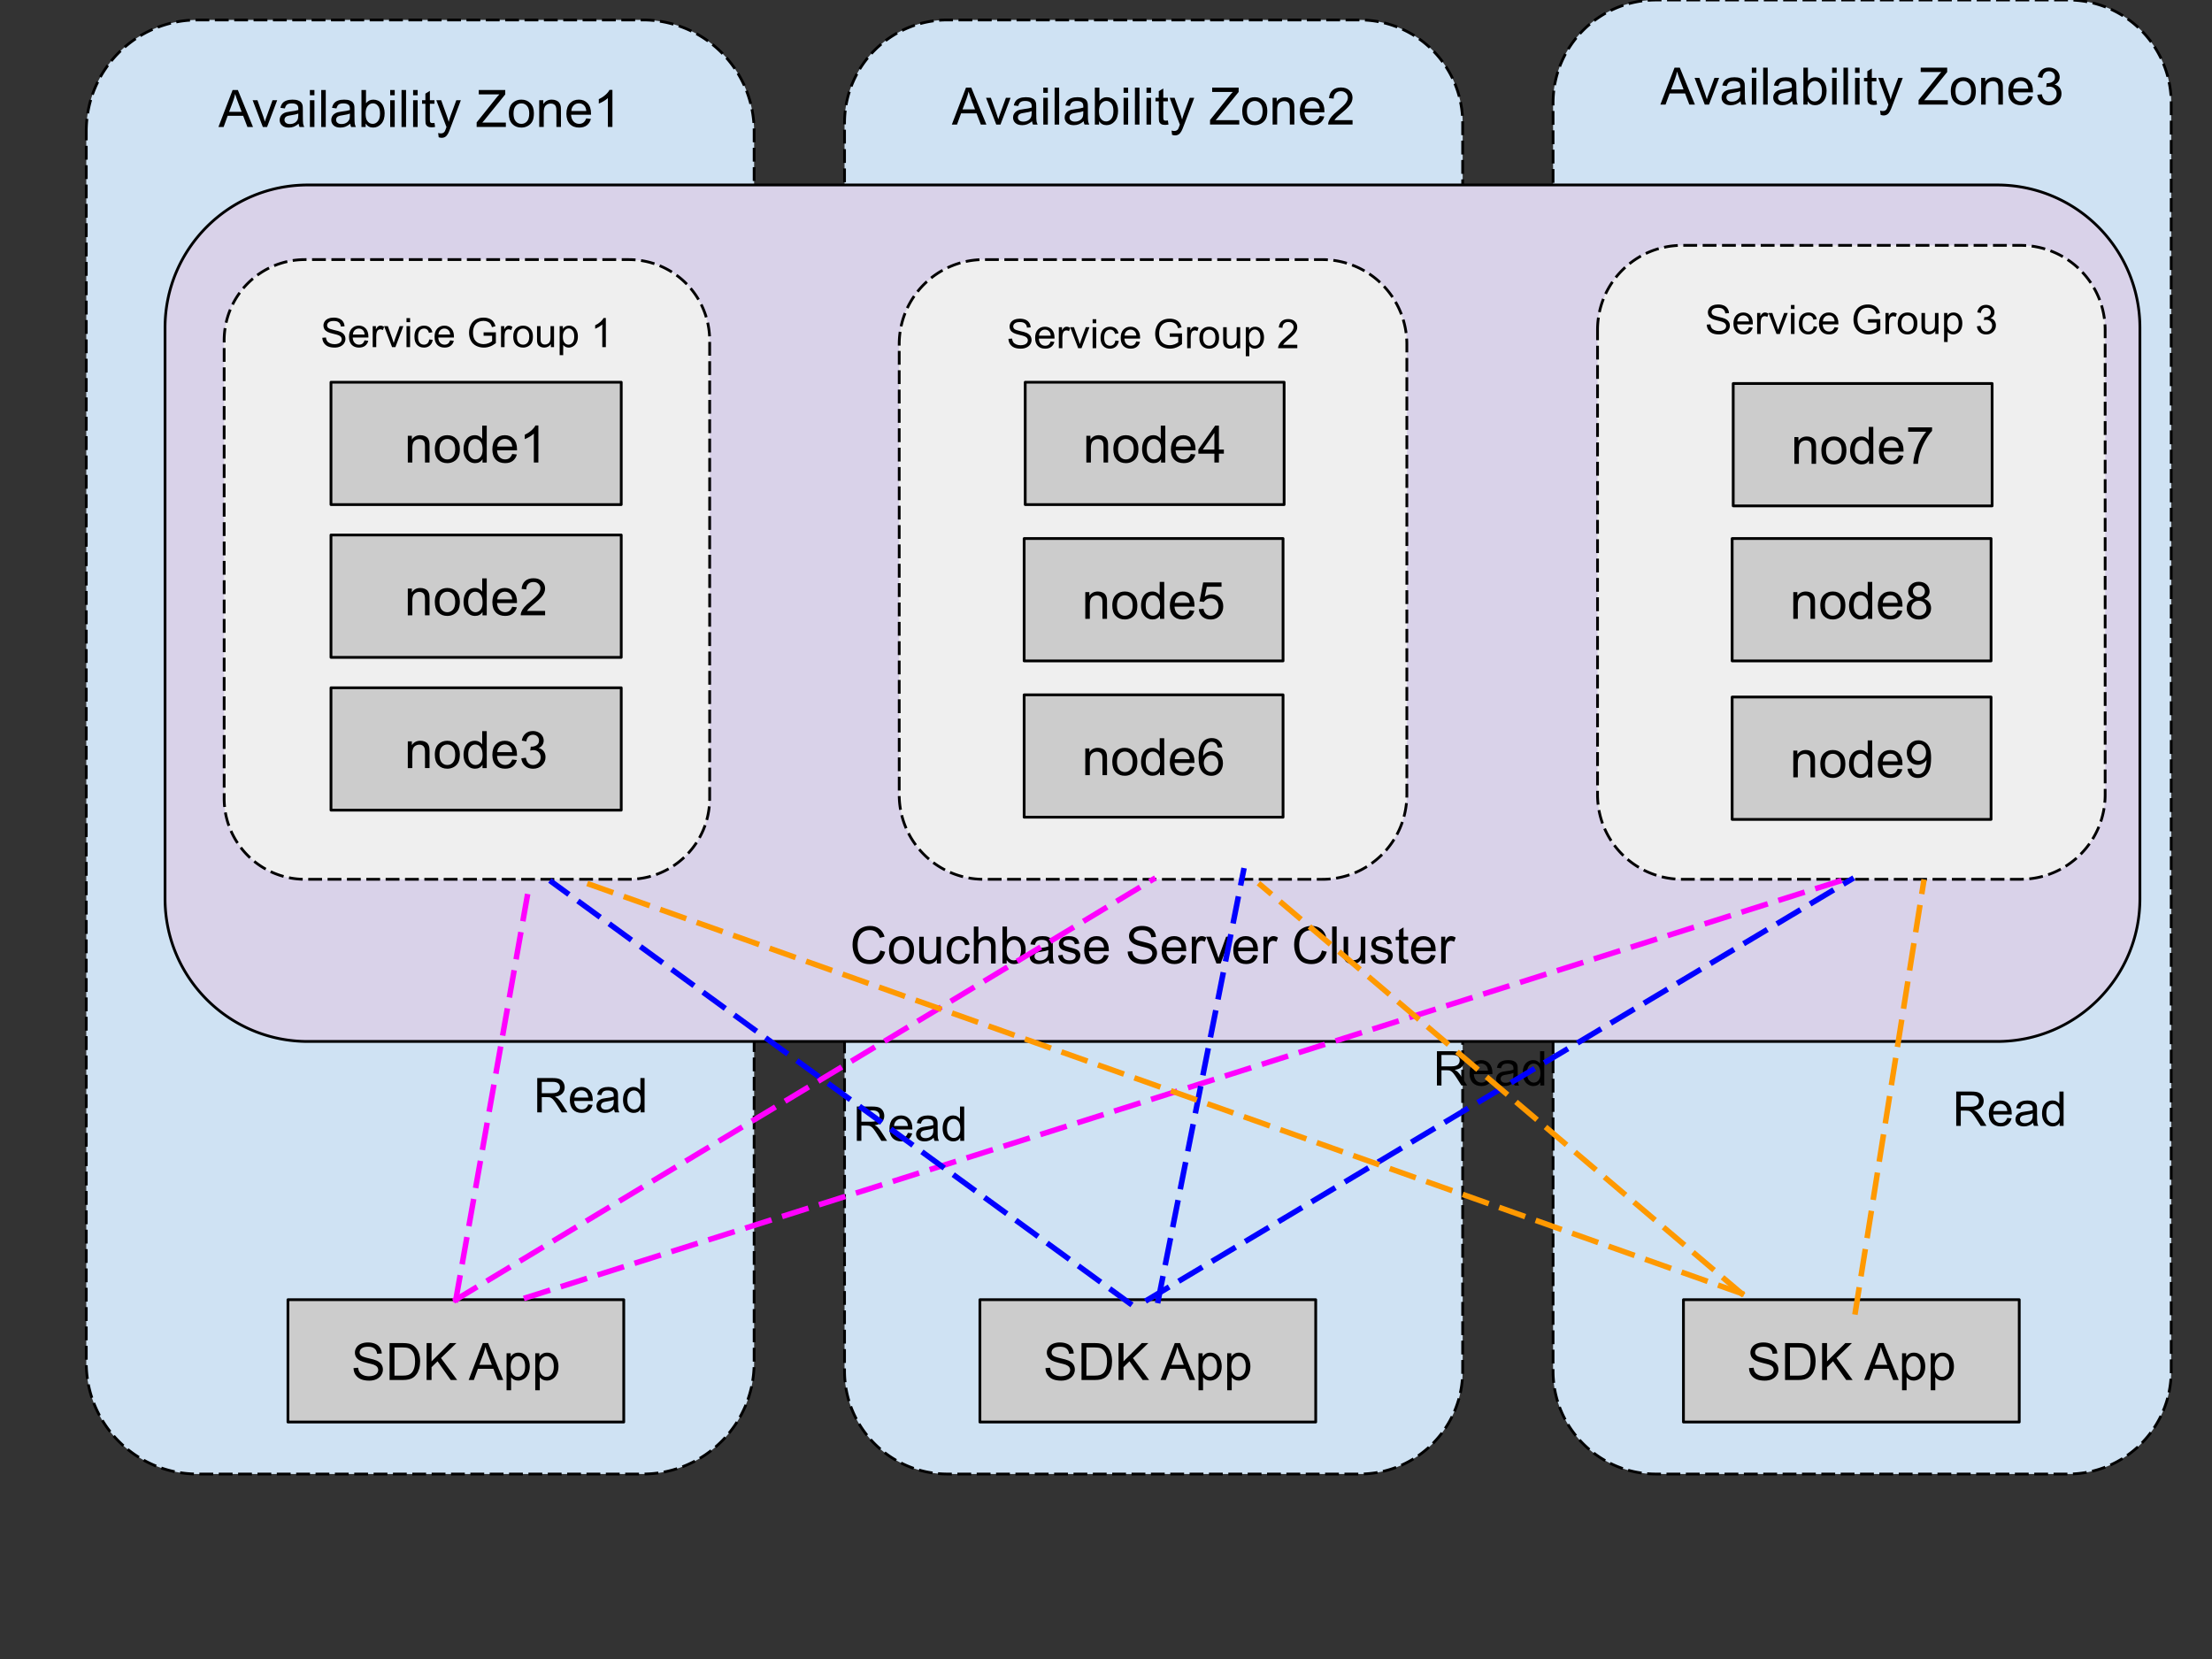 <svg xmlns="http://www.w3.org/2000/svg" fill="none" stroke-linecap="square" stroke-miterlimit="10" viewBox="0 0 800 600">
    <rect x="0" y="0" width="800" height="600" fill="#333333" stroke="none"/>
    <clipPath id="a">
        <path d="M0 0h800v600H0z"/>
    </clipPath>
    <g clip-path="url(#a)">
        <path fill="none" d="M0 0h800v600H0z"/>
        <path fill="#cfe2f3" fill-rule="evenodd" d="M561.688 37.26c0-20.578 16.682-37.26 37.26-37.26h149.038a37.26 37.26 0 0 1 37.26 37.26v458.582c0 20.578-16.681 37.26-37.26 37.26H598.948c-20.578 0-37.26-16.682-37.26-37.26z"/>
        <path stroke="#000" stroke-dasharray="4.0,3.0" stroke-linecap="butt" stroke-linejoin="round" d="M561.688 37.26c0-20.578 16.682-37.26 37.26-37.26h149.038a37.26 37.26 0 0 1 37.26 37.26v458.582c0 20.578-16.681 37.26-37.26 37.26H598.948c-20.578 0-37.26-16.682-37.26-37.26z"/>
        <path fill="#000" d="m600.496 37.833 5.125-13.36h1.907l5.468 13.36h-2.015l-1.547-4.047h-5.594l-1.469 4.047zm3.86-5.484h4.53l-1.405-3.703q-.625-1.688-.938-2.766-.265 1.281-.719 2.547zm12.2 5.484-3.688-9.672h1.735l2.078 5.797q.328.938.625 1.938.203-.766.61-1.828l2.14-5.907h1.687l-3.656 9.672zm12.953-1.187q-.922.765-1.766 1.094-.828.312-1.797.312-1.593 0-2.453-.781t-.86-1.985q0-.718.329-1.296.328-.594.844-.938.531-.36 1.187-.547.469-.125 1.453-.25 1.985-.234 2.922-.562.016-.344.016-.422 0-1-.469-1.422-.625-.547-1.875-.547-1.156 0-1.703.406t-.813 1.422l-1.609-.219q.219-1.015.719-1.64.5-.64 1.453-.985.953-.343 2.187-.343 1.25 0 2.016.297.781.28 1.14.734.376.437.516 1.11.078.421.078 1.515v2.187q0 2.282.11 2.891.11.594.406 1.156h-1.703q-.266-.515-.328-1.187m-.14-3.672q-.891.375-2.673.625-1.015.14-1.437.328t-.656.531q-.22.344-.22.782 0 .656.5 1.093.5.438 1.454.438.937 0 1.672-.406.75-.422 1.094-1.141.265-.563.265-1.64zm4.203-6.61v-1.89h1.64v1.89zm0 11.47V28.16h1.64v9.672zm4.098 0v-13.36h1.64v13.36zm10.504-1.188q-.922.765-1.765 1.094-.828.312-1.797.312-1.594 0-2.453-.781-.86-.781-.86-1.985 0-.718.328-1.296.329-.594.844-.938.531-.36 1.188-.547.468-.125 1.453-.25 1.984-.234 2.922-.562.015-.344.015-.422 0-1-.468-1.422-.625-.547-1.875-.547-1.157 0-1.704.406t-.812 1.422l-1.61-.219q.22-1.015.72-1.64.5-.64 1.452-.985.954-.343 2.188-.343 1.25 0 2.016.297.78.28 1.14.734.375.437.516 1.11.078.421.078 1.515v2.187q0 2.282.11 2.891.109.594.406 1.156h-1.704q-.265-.515-.328-1.187m-.14-3.672q-.891.375-2.672.625-1.016.14-1.438.328t-.656.531q-.219.344-.219.782 0 .656.5 1.093.5.438 1.453.438.938 0 1.672-.406.75-.422 1.094-1.141.266-.563.266-1.64zm5.703 4.86h-1.515v-13.36h1.64v4.766q1.047-1.297 2.657-1.297.89 0 1.687.359.797.36 1.313 1.016.515.64.797 1.562.296.922.296 1.969 0 2.484-1.234 3.844-1.219 1.359-2.953 1.359-1.703 0-2.688-1.437zm-.015-4.907q0 1.734.484 2.516.766 1.265 2.094 1.265 1.078 0 1.86-.937.78-.938.78-2.781 0-1.891-.75-2.797t-1.828-.907q-1.062 0-1.859.938-.781.937-.781 2.703m8.891-6.562v-1.891h1.64v1.89zm0 11.468v-9.672h1.64v9.672zm4.098 0v-13.36h1.64v13.36zm4.192-11.468v-1.891h1.64v1.89zm0 11.468v-9.672h1.64v9.672zm7.723-1.468.234 1.453q-.687.14-1.234.14-.89 0-1.39-.281-.485-.281-.688-.734-.203-.47-.203-1.938v-5.578h-1.204v-1.266h1.204v-2.39l1.625-.985v3.375h1.656v1.266h-1.656v5.672q0 .687.078.89.093.204.28.329.204.109.579.109.266 0 .719-.062m1.527 5.187-.188-1.531q.547.14.938.14.547 0 .875-.187.328-.172.547-.5.156-.25.5-1.219.047-.14.14-.406l-3.672-9.688h1.766l2.016 5.594q.39 1.078.703 2.25.281-1.125.672-2.203l2.078-5.64h1.64l-3.687 9.828q-.594 1.609-.922 2.203-.437.812-1 1.187t-1.344.375q-.484 0-1.062-.203m13.73-3.719v-1.64l6.844-8.547q.719-.922 1.375-1.594h-7.453v-1.578h9.578v1.578l-7.5 9.266-.813.937h8.532v1.578zm11.646-4.843q0-2.688 1.484-3.97 1.25-1.077 3.047-1.077 2 0 3.266 1.312 1.266 1.297 1.266 3.61 0 1.859-.563 2.937-.562 1.063-1.64 1.656-1.063.594-2.329.594-2.031 0-3.281-1.297-1.25-1.312-1.25-3.765m1.688 0q0 1.859.796 2.796.813.922 2.047.922 1.219 0 2.032-.922.812-.937.812-2.843 0-1.797-.812-2.72-.813-.921-2.032-.921-1.234 0-2.047.922-.796.906-.796 2.766m9.297 4.843v-9.672h1.469v1.375q1.062-1.593 3.078-1.593.875 0 1.61.312.734.313 1.093.828.375.5.516 1.203.093.454.093 1.594v5.953h-1.64v-5.89q0-1-.203-1.485-.188-.5-.672-.797-.485-.296-1.14-.296-1.048 0-1.813.671-.75.657-.75 2.516v5.281zm17-3.11 1.688.204q-.406 1.484-1.484 2.313-1.078.812-2.766.812-2.125 0-3.375-1.297-1.234-1.312-1.234-3.672 0-2.453 1.25-3.797 1.266-1.343 3.266-1.343 1.937 0 3.156 1.328 1.234 1.312 1.234 3.703v.437h-7.219q.094 1.594.907 2.454.812.843 2.015.843.907 0 1.547-.468.64-.485 1.016-1.516m-5.39-2.655h5.406q-.109-1.22-.625-1.828-.78-.954-2.03-.954-1.126 0-1.907.766-.766.75-.844 2.016m8.688 2.234 1.641-.219q.281 1.407.953 2.016.688.61 1.656.61 1.157 0 1.954-.798.796-.796.796-1.984 0-1.125-.734-1.86-.734-.734-1.875-.734-.469 0-1.156.172l.187-1.437q.157.015.266.015 1.047 0 1.875-.547.844-.546.844-1.671 0-.907-.61-1.5-.61-.594-1.578-.594-.953 0-1.594.61-.64.593-.812 1.796l-1.64-.297q.296-1.64 1.359-2.547 1.062-.906 2.656-.906 1.094 0 2 .469.922.469 1.406 1.281.5.813.5 1.719 0 .86-.469 1.578-.468.703-1.375 1.125 1.188.281 1.844 1.14.656.86.656 2.157 0 1.734-1.28 2.953-1.266 1.219-3.22 1.219-1.765 0-2.921-1.047-1.157-1.047-1.329-2.719"/>
        <path fill="#cfe2f3" fill-rule="evenodd" d="M305.436 44.473c0-20.578 16.682-37.26 37.26-37.26h149.038a37.26 37.26 0 0 1 37.26 37.26v451.369c0 20.578-16.681 37.26-37.26 37.26H342.696c-20.578 0-37.26-16.682-37.26-37.26z"/>
        <path stroke="#000" stroke-dasharray="4.0,3.0" stroke-linecap="butt" stroke-linejoin="round" d="M305.436 44.473c0-20.578 16.682-37.26 37.26-37.26h149.038a37.26 37.26 0 0 1 37.26 37.26v451.369c0 20.578-16.681 37.26-37.26 37.26H342.696c-20.578 0-37.26-16.682-37.26-37.26z"/>
        <path fill="#000" d="m344.244 45.046 5.125-13.36h1.907l5.468 13.36h-2.015l-1.547-4.047h-5.594l-1.469 4.047zm3.86-5.485h4.53l-1.405-3.703q-.625-1.687-.938-2.765-.265 1.281-.719 2.547zm12.2 5.485-3.688-9.672h1.735l2.078 5.797q.328.937.625 1.937.203-.765.61-1.828l2.14-5.906h1.687l-3.656 9.672zm12.953-1.188q-.922.766-1.766 1.094-.828.313-1.797.313-1.593 0-2.453-.782-.86-.78-.86-1.984 0-.719.329-1.297.328-.594.844-.937.531-.36 1.187-.547.469-.125 1.453-.25 1.985-.235 2.922-.563.016-.344.016-.422 0-1-.469-1.422-.625-.546-1.875-.546-1.156 0-1.703.406t-.812 1.422l-1.61-.219q.219-1.016.719-1.64.5-.641 1.453-.985t2.188-.344q1.25 0 2.015.297.781.281 1.14.734.376.438.516 1.11.079.422.079 1.515V41q0 2.281.109 2.89.11.594.406 1.157h-1.703q-.266-.516-.328-1.188m-.14-3.672q-.891.375-2.673.625-1.015.141-1.437.329-.422.187-.656.53-.22.345-.22.782 0 .656.5 1.094.5.437 1.454.437.938 0 1.672-.406.75-.422 1.094-1.14.265-.563.265-1.641zm4.203-6.609v-1.89h1.64v1.89zm0 11.469v-9.672h1.64v9.672zm4.098 0v-13.36h1.64v13.36zm10.504-1.188q-.922.766-1.765 1.094-.828.313-1.797.313-1.594 0-2.453-.782-.86-.78-.86-1.984 0-.719.328-1.297.329-.594.844-.937.531-.36 1.188-.547.468-.125 1.453-.25 1.984-.235 2.922-.563.015-.344.015-.422 0-1-.468-1.422-.625-.546-1.875-.546-1.157 0-1.704.406t-.812 1.422l-1.61-.219q.22-1.016.72-1.64.5-.641 1.452-.985.954-.344 2.188-.344 1.25 0 2.016.297.78.281 1.14.734.375.438.516 1.11.078.422.078 1.515V41q0 2.281.11 2.89.109.594.406 1.157h-1.704q-.265-.516-.328-1.188m-.14-3.672q-.891.375-2.672.625-1.016.141-1.438.329-.422.187-.656.53-.219.345-.219.782 0 .656.5 1.094.5.437 1.453.437.938 0 1.672-.406.75-.422 1.094-1.14.266-.563.266-1.641zm5.703 4.86h-1.515v-13.36h1.64v4.766q1.047-1.297 2.657-1.297.89 0 1.687.36.797.359 1.313 1.015.515.64.797 1.563.296.922.296 1.968 0 2.485-1.234 3.844-1.219 1.36-2.953 1.36-1.703 0-2.688-1.438zm-.015-4.906q0 1.734.484 2.515.766 1.266 2.094 1.266 1.078 0 1.86-.938.78-.937.78-2.78 0-1.892-.75-2.798t-1.828-.906q-1.062 0-1.859.937-.781.938-.781 2.704m8.891-6.563v-1.89h1.64v1.89zm0 11.469v-9.672h1.64v9.672zm4.098 0v-13.36h1.64v13.36zm4.192-11.469v-1.89h1.64v1.89zm0 11.469v-9.672h1.64v9.672zm7.723-1.469.234 1.453q-.687.14-1.234.14-.89 0-1.39-.28-.485-.282-.688-.735-.203-.469-.203-1.937V36.64h-1.204v-1.266h1.204v-2.39l1.625-.985v3.375h1.656v1.266h-1.656v5.671q0 .688.078.891.093.203.28.328.204.11.579.11.266 0 .719-.063m1.527 5.188-.188-1.532q.547.141.938.141.547 0 .875-.188.328-.171.547-.5.156-.25.5-1.218.047-.14.14-.407l-3.672-9.687h1.766l2.016 5.594q.39 1.078.703 2.25.281-1.125.672-2.203l2.078-5.641h1.64l-3.687 9.828q-.594 1.61-.922 2.203-.437.813-1 1.188t-1.344.375q-.484 0-1.062-.203m13.73-3.72v-1.64l6.844-8.547q.719-.922 1.375-1.593h-7.453v-1.579h9.578v1.579l-7.5 9.265-.813.938h8.532v1.578zm11.646-4.843q0-2.687 1.484-3.969 1.25-1.078 3.047-1.078 2 0 3.266 1.313 1.266 1.297 1.266 3.61 0 1.858-.563 2.937-.562 1.062-1.64 1.656-1.063.594-2.329.594-2.031 0-3.281-1.297-1.25-1.313-1.25-3.766m1.688 0q0 1.86.796 2.797.813.922 2.047.922 1.219 0 2.032-.922.812-.938.812-2.844 0-1.797-.812-2.719t-2.032-.921q-1.234 0-2.047.921-.796.907-.796 2.766m9.297 4.844v-9.672h1.469v1.375q1.062-1.594 3.078-1.594.875 0 1.61.313.734.312 1.093.828.375.5.516 1.203.093.453.093 1.594v5.953h-1.64v-5.89q0-1-.203-1.485-.188-.5-.672-.797t-1.14-.297q-1.048 0-1.813.672-.75.656-.75 2.516v5.28zm17-3.11 1.688.204q-.406 1.484-1.484 2.312-1.078.813-2.766.813-2.125 0-3.375-1.297-1.234-1.313-1.234-3.672 0-2.453 1.25-3.797 1.266-1.344 3.266-1.344 1.937 0 3.156 1.328 1.234 1.313 1.234 3.703v.438h-7.219q.094 1.594.907 2.453.812.844 2.015.844.907 0 1.547-.469.64-.484 1.016-1.516m-5.39-2.656h5.406q-.109-1.219-.625-1.828-.78-.953-2.03-.953-1.126 0-1.907.766-.766.75-.844 2.015m17.298 4.188v1.578h-8.828q-.016-.594.187-1.14.344-.907 1.078-1.782.75-.875 2.157-2.016 2.171-1.78 2.937-2.828t.766-1.969q0-.984-.703-1.64-.688-.672-1.813-.672-1.187 0-1.906.719-.703.703-.703 1.953l-1.688-.172q.172-1.89 1.297-2.875 1.14-.984 3.031-.984 1.922 0 3.047 1.062t1.125 2.64q0 .798-.328 1.579t-1.094 1.64q-.75.844-2.531 2.344-1.469 1.235-1.89 1.688-.422.437-.688.875z"/>
        <path fill="#cfe2f3" fill-rule="evenodd" d="M31.2 47.47c0-22.233 18.024-40.257 40.257-40.257h161.028a40.26 40.26 0 0 1 40.258 40.258v445.373c0 22.234-18.024 40.258-40.258 40.258H71.457c-22.233 0-40.258-18.024-40.258-40.258z"/>
        <path stroke="#000" stroke-dasharray="4.0,3.0" stroke-linecap="butt" stroke-linejoin="round" d="M31.2 47.47c0-22.233 18.024-40.257 40.257-40.257h161.028a40.26 40.26 0 0 1 40.258 40.258v445.373c0 22.234-18.024 40.258-40.258 40.258H71.457c-22.233 0-40.258-18.024-40.258-40.258z"/>
        <path fill="#000" d="m79 45.924 5.125-13.36h1.906l5.47 13.36h-2.016l-1.547-4.047h-5.594l-1.469 4.047zm3.86-5.485h4.53l-1.405-3.703q-.625-1.687-.938-2.765-.266 1.28-.719 2.547zm12.2 5.485-3.688-9.672h1.735l2.078 5.797q.328.937.625 1.937.203-.765.61-1.828l2.14-5.906h1.687l-3.656 9.672zm12.953-1.188q-.922.766-1.766 1.094-.828.313-1.797.313-1.593 0-2.453-.782-.86-.781-.86-1.984 0-.719.329-1.297.328-.594.844-.937.53-.36 1.187-.547.469-.125 1.453-.25 1.985-.235 2.922-.563.016-.344.016-.422 0-1-.469-1.422-.625-.546-1.875-.546-1.156 0-1.703.406t-.813 1.422L101.42 39q.219-1.015.719-1.64.5-.64 1.453-.984t2.187-.344q1.25 0 2.016.297.781.281 1.14.734.376.438.516 1.11.078.422.078 1.515v2.188q0 2.281.11 2.89.11.594.406 1.157h-1.703q-.266-.516-.328-1.188m-.14-3.672q-.891.375-2.673.625-1.015.141-1.437.329-.422.187-.656.53-.22.345-.22.782 0 .656.5 1.094.5.437 1.454.437.937 0 1.672-.406.75-.422 1.094-1.14.265-.563.265-1.641zm4.203-6.609v-1.89h1.64v1.89zm0 11.469v-9.672h1.64v9.672zm4.098 0v-13.36h1.64v13.36zm10.504-1.188q-.922.766-1.765 1.094-.829.313-1.797.313-1.594 0-2.453-.782-.86-.781-.86-1.984 0-.719.328-1.297.328-.594.844-.937.531-.36 1.188-.547.468-.125 1.453-.25 1.984-.235 2.922-.563.015-.344.015-.422 0-1-.469-1.422-.625-.546-1.875-.546-1.156 0-1.703.406t-.812 1.422l-1.61-.22q.22-1.015.72-1.64.5-.64 1.452-.984.953-.344 2.188-.344 1.25 0 2.015.297.782.281 1.141.734.375.438.516 1.11.078.422.078 1.515v2.188q0 2.281.11 2.89.109.594.405 1.157h-1.703q-.265-.516-.328-1.188m-.14-3.672q-.891.375-2.672.625-1.016.141-1.438.329-.422.187-.656.53-.219.345-.219.782 0 .656.5 1.094.5.437 1.453.437.938 0 1.672-.406.75-.422 1.094-1.14.266-.563.266-1.641zm5.703 4.86h-1.515v-13.36h1.64v4.766q1.047-1.297 2.657-1.297.89 0 1.687.36.797.359 1.313 1.015.515.64.797 1.563.296.922.296 1.968 0 2.485-1.234 3.844-1.219 1.36-2.953 1.36-1.703 0-2.688-1.438zm-.015-4.906q0 1.734.484 2.515.766 1.266 2.094 1.266 1.078 0 1.86-.938.78-.937.78-2.781 0-1.89-.75-2.797-.75-.906-1.828-.906-1.062 0-1.859.937-.781.938-.781 2.704m8.891-6.563v-1.89h1.64v1.89zm0 11.469v-9.672h1.64v9.672zm4.098 0v-13.36h1.64v13.36zm4.192-11.469v-1.89h1.64v1.89zm0 11.469v-9.672h1.64v9.672zm7.723-1.469.234 1.453q-.687.14-1.234.14-.89 0-1.39-.28-.485-.282-.688-.735-.204-.469-.204-1.937v-5.578h-1.203v-1.266h1.203v-2.39l1.625-.985v3.375h1.657v1.266h-1.657v5.671q0 .688.079.891.093.203.28.328.204.11.579.11.266 0 .719-.063m1.527 5.188-.188-1.532q.547.14.938.14.547 0 .875-.187.328-.171.547-.5.156-.25.5-1.218.047-.141.14-.407l-3.672-9.687h1.766l2.016 5.594q.39 1.078.703 2.25.281-1.125.672-2.203l2.078-5.641h1.64l-3.687 9.828q-.594 1.61-.922 2.203-.437.813-1 1.188t-1.344.375q-.484 0-1.062-.203m13.73-3.72v-1.64l6.844-8.547q.718-.922 1.375-1.593h-7.453v-1.579h9.578v1.579l-7.5 9.265-.813.938h8.531v1.578zm11.646-4.843q0-2.687 1.484-3.969 1.25-1.078 3.047-1.078 2 0 3.266 1.313 1.265 1.297 1.265 3.609 0 1.86-.562 2.938-.563 1.062-1.64 1.656-1.063.594-2.329.594-2.031 0-3.281-1.297-1.25-1.313-1.25-3.766m1.687 0q0 1.86.797 2.797.813.922 2.047.922 1.219 0 2.031-.922.813-.938.813-2.844 0-1.797-.813-2.719t-2.03-.921q-1.235 0-2.048.921-.797.907-.797 2.766m9.298 4.844v-9.672h1.469v1.375q1.062-1.594 3.078-1.594.875 0 1.61.313.734.312 1.093.828.375.5.516 1.203.093.453.093 1.594v5.953h-1.64v-5.89q0-1-.203-1.485-.188-.5-.672-.797t-1.14-.297q-1.048 0-1.813.672-.75.656-.75 2.516v5.28zm17-3.11 1.688.204q-.406 1.484-1.484 2.312-1.078.813-2.766.813-2.125 0-3.375-1.297-1.234-1.313-1.234-3.672 0-2.453 1.25-3.797 1.265-1.344 3.265-1.344 1.938 0 3.157 1.328 1.234 1.313 1.234 3.703v.438h-7.219q.094 1.594.907 2.453.812.844 2.015.844.906 0 1.547-.469.64-.484 1.016-1.516m-5.39-2.656h5.406q-.109-1.219-.625-1.828-.78-.953-2.03-.953-1.126 0-1.907.766-.766.75-.844 2.015m14.86 5.766h-1.64V35.47q-.594.562-1.563 1.14-.953.563-1.719.844v-1.594q1.375-.64 2.407-1.562 1.03-.922 1.453-1.781h1.062z"/>
        <path fill="#d9d2e9" fill-rule="evenodd" d="M59.69 118.523c0-28.513 23.115-51.628 51.629-51.628h610.98a51.63 51.63 0 0 1 51.628 51.628V325.03c0 28.514-23.115 51.629-51.629 51.629h-610.98c-28.513 0-51.628-23.115-51.628-51.629z"/>
        <path stroke="#000" stroke-linecap="butt" stroke-linejoin="round" d="M59.69 118.523c0-28.513 23.115-51.628 51.629-51.628h610.98a51.63 51.63 0 0 1 51.628 51.628V325.03c0 28.514-23.115 51.629-51.629 51.629h-610.98c-28.513 0-51.628-23.115-51.628-51.629z"/>
        <path fill="#000" d="m318.381 343.77 1.766.453q-.563 2.172-2 3.328-1.438 1.14-3.531 1.14-2.157 0-3.516-.874-1.344-.89-2.063-2.547-.703-1.672-.703-3.594 0-2.078.797-3.625.797-1.562 2.266-2.36 1.484-.812 3.25-.812 2 0 3.36 1.016 1.374 1.015 1.905 2.875l-1.734.406q-.469-1.453-1.36-2.11-.874-.671-2.202-.671-1.547 0-2.579.734-1.03.735-1.453 1.985-.422 1.234-.422 2.562 0 1.703.5 2.969t1.547 1.906q1.047.625 2.266.625 1.484 0 2.516-.86 1.03-.859 1.39-2.546m3.13-.156q0-2.688 1.484-3.97 1.25-1.077 3.047-1.077 2 0 3.265 1.312 1.266 1.297 1.266 3.61 0 1.859-.563 2.937-.562 1.063-1.64 1.656-1.063.594-2.328.594-2.032 0-3.282-1.297-1.25-1.312-1.25-3.765m1.687 0q0 1.859.797 2.796.812.922 2.047.922 1.218 0 2.03-.922.813-.937.813-2.843 0-1.797-.812-2.719t-2.031-.922q-1.235 0-2.047.922-.797.906-.797 2.766m15.626 4.843v-1.422q-1.125 1.641-3.063 1.641-.86 0-1.61-.328-.734-.328-1.093-.828-.36-.5-.5-1.219-.11-.469-.11-1.531v-5.985h1.641v5.36q0 1.281.11 1.734.156.64.656 1.016.5.375 1.234.375.735 0 1.375-.375.656-.39.922-1.031.266-.657.266-1.891v-5.188h1.64v9.672zm10.36-3.547 1.61.22q-.267 1.655-1.36 2.609-1.078.937-2.672.937-1.985 0-3.188-1.297t-1.203-3.719q0-1.578.516-2.75.515-1.171 1.578-1.75 1.062-.593 2.312-.593 1.579 0 2.579.797 1 .796 1.28 2.265l-1.593.235q-.234-.97-.812-1.454-.579-.5-1.391-.5-1.234 0-2.016.891-.78.89-.78 2.813 0 1.953.75 2.843.75.875 1.952.875.969 0 1.61-.593.656-.594.828-1.829m3.015 3.547v-13.359h1.641v4.797q1.14-1.328 2.89-1.328 1.079 0 1.86.422.797.421 1.14 1.171.344.75.344 2.172v6.125h-1.64v-6.125q0-1.234-.532-1.797-.53-.562-1.515-.562-.719 0-1.36.39-.64.376-.921 1.016-.266.64-.266 1.781v5.297zm11.876 0h-1.516v-13.359h1.641v4.766q1.047-1.297 2.656-1.297.891 0 1.688.36.797.358 1.312 1.015.516.64.797 1.562.297.922.297 1.969 0 2.484-1.234 3.844-1.219 1.36-2.953 1.36-1.704 0-2.688-1.438zm-.016-4.906q0 1.734.485 2.516.765 1.265 2.094 1.265 1.078 0 1.859-.937t.781-2.781q0-1.891-.75-2.797t-1.828-.907q-1.062 0-1.86.938-.78.937-.78 2.703m15.204 3.719q-.922.765-1.765 1.094-.828.312-1.797.312-1.594 0-2.453-.781-.86-.781-.86-1.985 0-.718.328-1.296.329-.594.844-.938.531-.36 1.188-.547.468-.125 1.453-.25 1.984-.234 2.922-.562.015-.344.015-.422 0-1-.468-1.422-.625-.547-1.875-.547-1.157 0-1.704.406t-.812 1.422l-1.61-.219q.22-1.015.72-1.64.5-.64 1.452-.985.954-.343 2.188-.343 1.25 0 2.016.297.78.28 1.14.734.375.437.516 1.11.078.421.078 1.515v2.187q0 2.282.11 2.891.109.594.406 1.156h-1.704q-.265-.515-.328-1.187m-.14-3.672q-.891.375-2.672.625-1.016.14-1.438.328t-.656.531q-.219.344-.219.782 0 .656.5 1.093.5.438 1.453.438.938 0 1.672-.406.75-.422 1.094-1.141.266-.563.266-1.64zm3.547 1.969 1.625-.25q.125.968.75 1.5.625.515 1.75.515t1.672-.453q.547-.469.547-1.094 0-.546-.484-.875-.329-.218-1.672-.546-1.813-.47-2.516-.797-.687-.328-1.047-.907-.36-.593-.36-1.312 0-.64.298-1.188.297-.562.812-.921.375-.282 1.031-.47.672-.202 1.422-.202 1.141 0 2 .328.86.328 1.266.89.422.563.578 1.5l-1.61.22q-.109-.75-.64-1.173-.516-.422-1.469-.422-1.14 0-1.625.375-.468.375-.468.875 0 .313.187.579.203.265.64.437.235.094 1.438.422 1.75.453 2.438.75.687.297 1.078.86.39.562.39 1.406 0 .828-.484 1.546-.469.72-1.375 1.125-.906.391-2.047.391-1.875 0-2.875-.781-.984-.781-1.25-2.328m16.61-.219 1.687.203q-.406 1.484-1.484 2.313-1.078.812-2.766.812-2.125 0-3.375-1.297-1.234-1.312-1.234-3.672 0-2.453 1.25-3.797 1.265-1.343 3.265-1.343 1.938 0 3.157 1.328 1.234 1.312 1.234 3.703v.437h-7.219q.094 1.594.906 2.454.813.843 2.016.843.906 0 1.547-.468.64-.485 1.016-1.516m-5.391-2.656h5.406q-.11-1.219-.625-1.828-.781-.954-2.031-.954-1.125 0-1.906.766-.766.75-.844 2.016m13.934 1.468 1.656-.14q.125 1 .547 1.64.438.641 1.344 1.047.922.391 2.062.391 1 0 1.782-.297.78-.297 1.156-.812.375-.532.375-1.157t-.375-1.093q-.36-.47-1.188-.797-.546-.203-2.39-.64-1.828-.454-2.563-.845-.968-.5-1.437-1.234-.469-.75-.469-1.672 0-1 .578-1.875.578-.89 1.672-1.344 1.11-.453 2.453-.453 1.485 0 2.61.485 1.14.468 1.75 1.406.609.922.656 2.094l-1.688.125q-.14-1.266-.937-1.907-.781-.656-2.313-.656-1.61 0-2.343.594-.735.594-.735 1.422 0 .718.531 1.172.5.468 2.657.968 2.156.485 2.953.844 1.172.531 1.719 1.36.562.828.562 1.906 0 1.062-.61 2.015-.609.938-1.75 1.47-1.14.515-2.577.515-1.813 0-3.047-.532-1.22-.53-1.922-1.593-.688-1.063-.719-2.407m19.46 1.188 1.687.203q-.407 1.484-1.485 2.313-1.078.812-2.765.812-2.125 0-3.375-1.297-1.235-1.312-1.235-3.672 0-2.453 1.25-3.797 1.266-1.343 3.266-1.343 1.937 0 3.156 1.328 1.235 1.312 1.235 3.703v.437h-7.22q.095 1.594.907 2.454.813.843 2.016.843.906 0 1.547-.468.64-.485 1.015-1.516m-5.391-2.656h5.406q-.11-1.219-.625-1.828-.781-.954-2.031-.954-1.125 0-1.907.766-.765.75-.843 2.016m9.125 5.765v-9.672h1.47v1.47q.562-1.032 1.03-1.36.485-.328 1.063-.328.828 0 1.687.531l-.562 1.516q-.61-.36-1.203-.36-.547 0-.97.328-.42.328-.608.891-.282.875-.282 1.922v5.062zm8.916 0-3.687-9.672h1.734l2.078 5.797q.328.938.625 1.938.203-.766.61-1.828l2.14-5.907h1.688l-3.657 9.672zm13.266-3.109 1.687.203q-.406 1.484-1.484 2.313-1.078.812-2.766.812-2.125 0-3.375-1.297-1.234-1.312-1.234-3.672 0-2.453 1.25-3.797 1.265-1.343 3.265-1.343 1.938 0 3.157 1.328 1.234 1.312 1.234 3.703v.437h-7.219q.094 1.594.907 2.454.812.843 2.015.843.906 0 1.547-.468.64-.485 1.016-1.516m-5.39-2.656h5.405q-.109-1.219-.625-1.828-.78-.954-2.03-.954-1.126 0-1.907.766-.766.75-.844 2.016m9.125 5.765v-9.672h1.469v1.47q.562-1.032 1.03-1.36.485-.328 1.063-.328.828 0 1.688.531l-.563 1.516q-.609-.36-1.203-.36-.547 0-.969.328t-.609.891q-.281.875-.281 1.922v5.062zm21.146-4.687 1.765.453q-.562 2.172-2 3.328-1.437 1.14-3.53 1.14-2.157 0-3.516-.874-1.344-.89-2.063-2.547-.703-1.672-.703-3.594 0-2.078.797-3.625.797-1.562 2.265-2.36 1.485-.812 3.25-.812 2 0 3.36 1.016 1.375 1.015 1.906 2.875l-1.734.406q-.47-1.453-1.36-2.11-.875-.671-2.203-.671-1.547 0-2.578.734-1.031.735-1.453 1.985-.422 1.234-.422 2.562 0 1.703.5 2.969t1.547 1.906q1.047.625 2.266.625 1.484 0 2.515-.86 1.031-.859 1.39-2.546m3.691 4.687v-13.359h1.641v13.36zm10.52 0v-1.422q-1.125 1.641-3.062 1.641-.86 0-1.61-.328-.734-.328-1.093-.828-.36-.5-.5-1.219-.11-.469-.11-1.531v-5.985h1.64v5.36q0 1.281.11 1.734.157.64.657 1.016.5.375 1.234.375t1.375-.375q.656-.39.922-1.031.265-.657.265-1.891v-5.188h1.641v9.672zm3.392-2.89 1.625-.25q.125.968.75 1.5.625.515 1.75.515t1.672-.453q.546-.469.546-1.094 0-.546-.484-.875-.328-.218-1.672-.546-1.812-.47-2.515-.797-.688-.328-1.047-.907-.36-.593-.36-1.312 0-.64.297-1.188.297-.562.813-.921.375-.282 1.03-.47.673-.202 1.423-.202 1.14 0 2 .328t1.265.89q.422.563.579 1.5l-1.61.22q-.11-.75-.64-1.173-.516-.422-1.47-.422-1.14 0-1.624.375-.469.375-.469.875 0 .313.188.579.203.265.64.437.235.094 1.438.422 1.75.453 2.437.75.688.297 1.078.86t.39 1.406q0 .828-.483 1.546-.47.72-1.375 1.125-.907.391-2.047.391-1.875 0-2.875-.781-.985-.781-1.25-2.328m13.562 1.422.235 1.453q-.688.14-1.235.14-.89 0-1.39-.28-.485-.282-.688-.735-.203-.469-.203-1.938v-5.578h-1.203v-1.266h1.203v-2.39l1.625-.985v3.375h1.656v1.266h-1.656v5.672q0 .687.078.89.094.204.281.329.203.11.578.11.266 0 .72-.063m8.23-1.641 1.688.203q-.406 1.484-1.485 2.313-1.078.812-2.765.812-2.125 0-3.375-1.297-1.235-1.312-1.235-3.672 0-2.453 1.25-3.797 1.266-1.343 3.266-1.343 1.938 0 3.156 1.328 1.235 1.312 1.235 3.703v.437h-7.219q.094 1.594.906 2.454.813.843 2.016.843.906 0 1.547-.468.64-.485 1.015-1.516m-5.39-2.656h5.406q-.11-1.219-.625-1.828-.781-.954-2.031-.954-1.125 0-1.907.766-.765.75-.843 2.016m9.125 5.765v-9.672h1.47v1.47q.562-1.032 1.03-1.36.485-.328 1.063-.328.828 0 1.687.531l-.562 1.516q-.61-.36-1.203-.36-.547 0-.969.328t-.61.891q-.28.875-.28 1.922v5.062z"/>
        <path fill="#efefef" fill-rule="evenodd" d="M81.07 123.153c0-16.163 13.104-29.266 29.267-29.266h117.059a29.266 29.266 0 0 1 29.265 29.266v165.594c0 16.163-13.102 29.266-29.265 29.266h-117.06c-16.162 0-29.265-13.103-29.265-29.266z"/>
        <path stroke="#000" stroke-dasharray="4.0,3.0" stroke-linecap="butt" stroke-linejoin="round" d="M81.07 123.153c0-16.163 13.104-29.266 29.267-29.266h117.059a29.266 29.266 0 0 1 29.265 29.266v165.594c0 16.163-13.102 29.266-29.265 29.266h-117.06c-16.162 0-29.265-13.103-29.265-29.266z"/>
        <path fill="#000" d="m116.572 122.164 1.313-.11q.094.782.422 1.297.344.5 1.062.813t1.61.312q.797 0 1.406-.234.61-.234.906-.64.297-.423.297-.907 0-.5-.297-.86-.281-.374-.937-.624-.422-.172-1.875-.516-1.438-.344-2.016-.656-.75-.39-1.125-.969-.36-.594-.36-1.312 0-.797.438-1.485.453-.687 1.313-1.047.875-.36 1.937-.36 1.172 0 2.063.376.89.375 1.359 1.11.484.734.516 1.656l-1.328.093q-.11-1-.735-1.5-.61-.515-1.812-.515-1.266 0-1.844.468-.578.47-.578 1.11 0 .562.422.937.39.36 2.078.75 1.703.375 2.328.657.922.421 1.36 1.078.437.64.437 1.484t-.485 1.594q-.484.734-1.39 1.14-.89.407-2.016.407-1.422 0-2.39-.407-.954-.421-1.5-1.25-.547-.828-.579-1.89m15.292.922 1.328.172q-.313 1.171-1.172 1.812-.844.64-2.172.64-1.672 0-2.656-1.015-.969-1.031-.969-2.89 0-1.922.984-2.97 1-1.062 2.578-1.062 1.516 0 2.485 1.031.969 1.032.969 2.922 0 .11-.016.344h-5.656q.062 1.25.703 1.922.64.656 1.594.656.703 0 1.203-.36.5-.374.797-1.202m-4.235-2.078h4.25q-.094-.954-.484-1.438-.625-.75-1.61-.75-.875 0-1.484.594-.61.594-.672 1.594m7.167 4.53v-7.593h1.156v1.14q.453-.796.828-1.046.375-.266.813-.266.656 0 1.328.406l-.438 1.204q-.468-.282-.953-.282-.422 0-.765.25-.328.25-.469.703-.219.688-.219 1.5v3.985zm7.006 0-2.891-7.593h1.36l1.624 4.547q.266.734.5 1.531.157-.61.47-1.453l1.687-4.625h1.328l-2.875 7.594zm5.218-9.015v-1.469h1.297v1.47zm0 9.016v-7.594h1.297v7.594zm8.21-2.781 1.265.156q-.203 1.312-1.062 2.062-.844.735-2.094.735-1.562 0-2.516-1.016-.937-1.031-.937-2.922 0-1.234.406-2.156t1.235-1.375q.843-.469 1.812-.469 1.25 0 2.031.625t1.016 1.766l-1.266.203q-.172-.766-.625-1.156-.453-.391-1.093-.391-.985 0-1.594.703t-.61 2.203q0 1.532.579 2.235.593.687 1.546.687.75 0 1.266-.453.516-.469.64-1.437m7.578.328 1.328.172q-.313 1.171-1.172 1.812-.844.64-2.172.64-1.672 0-2.656-1.015-.969-1.031-.969-2.89 0-1.922.985-2.97 1-1.062 2.578-1.062 1.515 0 2.484 1.031.969 1.032.969 2.922 0 .11-.016.344h-5.656q.062 1.25.703 1.922.64.656 1.594.656.703 0 1.203-.36.5-.374.797-1.202m-4.235-2.078h4.25q-.093-.954-.484-1.438-.625-.75-1.61-.75-.874 0-1.484.594t-.672 1.594m16.333.421v-1.234l4.437-.016v3.907q-1.03.812-2.125 1.218-1.078.407-2.218.407-1.547 0-2.813-.657-1.266-.656-1.906-1.906-.64-1.265-.64-2.812 0-1.532.64-2.844.64-1.328 1.844-1.969 1.203-.656 2.765-.656 1.14 0 2.063.375.922.36 1.437 1.031.531.656.797 1.703l-1.25.344q-.234-.797-.594-1.25-.343-.469-1-.734-.656-.282-1.437-.282-.953 0-1.656.297-.688.282-1.125.766-.422.469-.657 1.031-.39.969-.39 2.11 0 1.406.468 2.359.485.937 1.407 1.39.937.454 1.968.454.907 0 1.766-.344.86-.344 1.297-.734v-1.954zm6.306 4.11v-7.594h1.156v1.14q.454-.796.829-1.046.375-.266.812-.266.656 0 1.328.406l-.437 1.204q-.469-.282-.953-.282-.422 0-.766.25-.328.25-.469.703-.219.688-.219 1.5v3.985zm4.412-3.797q0-2.11 1.172-3.125.984-.844 2.39-.844 1.579 0 2.563 1.031 1 1.016 1 2.829 0 1.468-.437 2.312-.438.828-1.282 1.297-.843.469-1.843.469-1.594 0-2.579-1.016-.984-1.031-.984-2.953m1.328 0q0 1.453.625 2.187.64.72 1.61.72.968 0 1.593-.72.641-.734.641-2.234 0-1.406-.64-2.125-.641-.734-1.594-.734-.97 0-1.61.718-.625.72-.625 2.188m12.292 3.797v-1.11q-.89 1.282-2.422 1.282-.672 0-1.25-.25-.578-.266-.875-.657-.281-.39-.39-.953-.079-.375-.079-1.203v-4.703h1.282v4.203q0 1.016.078 1.36.125.515.515.812.407.281.985.281t1.078-.297q.515-.296.719-.812.218-.516.218-1.484v-4.063h1.282v7.594zm3.167 2.906v-10.5h1.172v.984q.421-.578.937-.859.516-.297 1.266-.297.968 0 1.718.5t1.125 1.422q.375.906.375 1.984 0 1.172-.421 2.11-.407.922-1.22 1.422-.796.5-1.671.5-.64 0-1.156-.266-.516-.281-.844-.687v3.687zm1.156-6.656q0 1.453.594 2.156.61.703 1.453.703.86 0 1.469-.719.609-.734.609-2.25 0-1.453-.61-2.171-.593-.735-1.421-.735-.813 0-1.453.781-.641.766-.641 2.235m15.551 3.75h-1.281v-8.203q-.469.437-1.219.89-.75.438-1.36.657v-1.25q1.079-.5 1.891-1.22.813-.734 1.141-1.405h.828z"/>
        <path fill="#ccc" fill-rule="evenodd" d="M119.703 138.239H224.68v44.252H119.703z"/>
        <path stroke="#000" stroke-linecap="butt" stroke-linejoin="round" d="M119.703 138.239H224.68v44.252H119.703z"/>
        <path fill="#000" d="M147.487 167.285v-9.672h1.468v1.375q1.063-1.594 3.079-1.594.875 0 1.609.313.734.312 1.094.828.375.5.515 1.203.094.453.094 1.594v5.953h-1.64v-5.89q0-1-.204-1.485-.187-.5-.672-.797-.484-.297-1.14-.297-1.047 0-1.813.672-.75.656-.75 2.516v5.28zm9.766-4.844q0-2.687 1.484-3.969 1.25-1.078 3.047-1.078 2 0 3.266 1.313 1.266 1.297 1.266 3.61 0 1.858-.563 2.937-.562 1.062-1.64 1.656-1.063.594-2.329.594-2.031 0-3.281-1.297-1.25-1.313-1.25-3.766m1.688 0q0 1.86.796 2.797.813.922 2.047.922 1.219 0 2.032-.922.812-.938.812-2.844 0-1.797-.812-2.719t-2.032-.921q-1.234 0-2.047.921-.796.907-.796 2.766m15.563 4.844v-1.219q-.907 1.438-2.703 1.438-1.157 0-2.125-.641-.97-.64-1.5-1.781-.532-1.14-.532-2.625 0-1.453.485-2.625.484-1.188 1.437-1.813.969-.625 2.172-.625.875 0 1.547.375.687.36 1.11.953v-4.797h1.64v13.36zm-5.172-4.828q0 1.86.781 2.78.781.923 1.844.923 1.078 0 1.828-.875.75-.89.75-2.688 0-1.984-.766-2.906-.765-.937-1.89-.937-1.078 0-1.813.89t-.734 2.813m15.907 1.718 1.687.204q-.406 1.484-1.484 2.312-1.078.813-2.766.813-2.125 0-3.375-1.297-1.234-1.313-1.234-3.672 0-2.453 1.25-3.797 1.266-1.344 3.266-1.344 1.937 0 3.156 1.328 1.234 1.313 1.234 3.703v.438h-7.219q.094 1.594.907 2.453.812.844 2.015.844.907 0 1.547-.469.64-.484 1.016-1.516m-5.39-2.656h5.405q-.109-1.219-.625-1.828-.78-.953-2.03-.953-1.126 0-1.907.766-.766.75-.844 2.015m14.86 5.766h-1.641v-10.453q-.594.562-1.563 1.14-.953.563-1.719.844v-1.594q1.375-.64 2.407-1.562 1.03-.922 1.453-1.781h1.062z"/>
        <path fill="#ccc" fill-rule="evenodd" d="M119.703 193.493H224.68v44.252H119.703z"/>
        <path stroke="#000" stroke-linecap="butt" stroke-linejoin="round" d="M119.703 193.493H224.68v44.252H119.703z"/>
        <path fill="#000" d="M147.487 222.54v-9.672h1.468v1.375q1.063-1.594 3.079-1.594.875 0 1.609.312.734.313 1.094.828.375.5.515 1.204.094.453.094 1.593v5.953h-1.64v-5.89q0-1-.204-1.485-.187-.5-.672-.796-.484-.297-1.14-.297-1.047 0-1.813.672-.75.656-.75 2.515v5.281zm9.766-4.844q0-2.688 1.484-3.97 1.25-1.077 3.047-1.077 2 0 3.266 1.312 1.266 1.297 1.266 3.61 0 1.859-.563 2.937-.562 1.063-1.64 1.656-1.063.594-2.329.594-2.031 0-3.281-1.297-1.25-1.312-1.25-3.765m1.688 0q0 1.859.796 2.797.813.921 2.047.921 1.219 0 2.032-.921.812-.938.812-2.844 0-1.797-.812-2.719t-2.032-.922q-1.234 0-2.047.922-.796.906-.796 2.766m15.563 4.843v-1.218q-.907 1.437-2.703 1.437-1.157 0-2.125-.64-.97-.641-1.5-1.782-.532-1.14-.532-2.625 0-1.453.485-2.625.484-1.187 1.437-1.812.969-.625 2.172-.625.875 0 1.547.375.687.36 1.11.953v-4.797h1.64v13.36zm-5.172-4.828q0 1.86.781 2.782t1.844.921q1.078 0 1.828-.875.75-.89.75-2.687 0-1.984-.766-2.906-.765-.938-1.89-.938-1.078 0-1.813.89-.734.891-.734 2.813m15.907 1.719 1.687.203q-.406 1.485-1.484 2.313-1.078.812-2.766.812-2.125 0-3.375-1.297-1.234-1.312-1.234-3.672 0-2.453 1.25-3.796 1.266-1.344 3.266-1.344 1.937 0 3.156 1.328 1.234 1.312 1.234 3.703v.438h-7.219q.094 1.593.907 2.453.812.843 2.015.843.907 0 1.547-.468.64-.485 1.016-1.516m-5.39-2.656h5.405q-.109-1.219-.625-1.828-.78-.953-2.03-.953-1.126 0-1.907.765-.766.75-.844 2.016m17.297 4.187v1.578h-8.828q-.016-.593.187-1.14.344-.906 1.078-1.781.75-.875 2.157-2.016 2.171-1.781 2.937-2.828t.766-1.969q0-.984-.703-1.64-.688-.672-1.813-.672-1.187 0-1.906.718-.703.703-.703 1.953l-1.688-.171q.172-1.891 1.297-2.875 1.14-.985 3.031-.985 1.922 0 3.047 1.063t1.125 2.64q0 .797-.328 1.578-.328.782-1.094 1.641-.75.844-2.531 2.344-1.469 1.234-1.89 1.687-.422.438-.688.875z"/>
        <path fill="#ccc" fill-rule="evenodd" d="M119.703 248.748H224.68V293H119.703z"/>
        <path stroke="#000" stroke-linecap="butt" stroke-linejoin="round" d="M119.703 248.748H224.68V293H119.703z"/>
        <path fill="#000" d="M147.487 277.794v-9.672h1.468v1.375q1.063-1.594 3.079-1.594.875 0 1.609.313.734.312 1.094.828.375.5.515 1.203.094.453.094 1.594v5.953h-1.64v-5.89q0-1-.204-1.485-.187-.5-.672-.797-.484-.297-1.14-.297-1.047 0-1.813.672-.75.656-.75 2.516v5.281zm9.766-4.844q0-2.687 1.484-3.969 1.25-1.078 3.047-1.078 2 0 3.266 1.313 1.266 1.297 1.266 3.61 0 1.859-.563 2.937-.562 1.062-1.64 1.656-1.063.594-2.329.594-2.031 0-3.281-1.297-1.25-1.313-1.25-3.766m1.688 0q0 1.86.796 2.797.813.922 2.047.922 1.219 0 2.032-.922.812-.937.812-2.844 0-1.797-.812-2.718-.813-.922-2.032-.922-1.234 0-2.047.922-.796.906-.796 2.765m15.563 4.844v-1.219q-.907 1.438-2.703 1.438-1.157 0-2.125-.64-.97-.642-1.5-1.782-.532-1.14-.532-2.625 0-1.453.485-2.625.484-1.188 1.437-1.813.969-.625 2.172-.625.875 0 1.547.375.687.36 1.11.953v-4.796h1.64v13.359zm-5.172-4.828q0 1.86.781 2.781.781.922 1.844.922 1.078 0 1.828-.875.75-.89.75-2.687 0-1.985-.766-2.907-.765-.937-1.89-.937-1.078 0-1.813.89-.734.891-.734 2.813m15.907 1.719 1.687.203q-.406 1.484-1.484 2.312-1.078.813-2.766.813-2.125 0-3.375-1.297-1.234-1.313-1.234-3.672 0-2.453 1.25-3.797 1.266-1.344 3.266-1.344 1.937 0 3.156 1.328 1.234 1.313 1.234 3.704v.437h-7.219q.094 1.594.907 2.453.812.844 2.015.844.907 0 1.547-.469.64-.484 1.016-1.515m-5.39-2.657h5.405q-.109-1.218-.625-1.828-.78-.953-2.03-.953-1.126 0-1.907.766-.766.75-.844 2.015m8.687 2.235 1.641-.219q.281 1.406.953 2.016.688.609 1.656.609 1.157 0 1.954-.797t.796-1.984q0-1.125-.734-1.86-.734-.734-1.875-.734-.469 0-1.156.172l.187-1.438q.157.016.266.016 1.047 0 1.875-.547.844-.547.844-1.672 0-.906-.61-1.5t-1.578-.594q-.953 0-1.594.61-.64.594-.812 1.797l-1.64-.297q.296-1.64 1.359-2.547 1.062-.906 2.656-.906 1.094 0 2 .469.922.468 1.406 1.28.5.813.5 1.72 0 .859-.469 1.578-.468.703-1.375 1.125 1.188.28 1.844 1.14t.656 2.156q0 1.735-1.28 2.954-1.266 1.218-3.22 1.218-1.765 0-2.921-1.047-1.157-1.046-1.329-2.718"/>
        <path fill="#ccc" fill-rule="evenodd" d="M104.142 470.047H225.59V514.3H104.14z"/>
        <path stroke="#000" stroke-linecap="butt" stroke-linejoin="round" d="M104.142 470.047H225.59V514.3H104.14z"/>
        <path fill="#000" d="m127.856 494.796 1.656-.14q.125 1 .547 1.64.437.641 1.344 1.047.921.39 2.062.39 1 0 1.781-.296.782-.297 1.157-.813.375-.53.375-1.156t-.375-1.094q-.36-.468-1.188-.796-.547-.204-2.39-.641-1.829-.453-2.563-.844-.969-.5-1.438-1.234-.468-.75-.468-1.672 0-1 .578-1.875.578-.89 1.672-1.344 1.109-.453 2.453-.453 1.484 0 2.61.484 1.14.47 1.75 1.407.609.922.655 2.093l-1.687.125q-.14-1.265-.938-1.906-.78-.656-2.312-.656-1.61 0-2.344.594-.734.593-.734 1.422 0 .718.531 1.171.5.47 2.656.97 2.157.484 2.953.843 1.172.531 1.72 1.36.562.827.562 1.906 0 1.062-.61 2.015-.61.938-1.75 1.469-1.14.516-2.578.516-1.812 0-3.047-.532-1.218-.53-1.922-1.593-.687-1.063-.718-2.407m13.037 4.297v-13.36h4.61q1.546 0 2.374.204 1.141.25 1.953.953 1.063.89 1.579 2.281.53 1.391.53 3.172 0 1.516-.359 2.703-.359 1.172-.921 1.938-.547.765-1.204 1.219-.656.437-1.593.671-.938.22-2.14.22zm1.766-1.578h2.859q1.312 0 2.062-.234.75-.25 1.204-.703.625-.625.968-1.688.36-1.062.36-2.578 0-2.094-.688-3.219t-1.672-1.5q-.703-.281-2.28-.281h-2.813zm11.629 1.578v-13.36h1.781v6.626l6.625-6.625h2.39l-5.593 5.422 5.844 7.937h-2.328l-4.766-6.765-2.172 2.14v4.625zm15.206 0 5.125-13.36h1.906l5.47 13.36h-2.017l-1.546-4.047h-5.594l-1.469 4.047zm3.86-5.484h4.53l-1.406-3.703q-.625-1.688-.937-2.766-.266 1.281-.719 2.547zm9.85 9.187v-13.375h1.484v1.25q.53-.734 1.187-1.093.672-.375 1.625-.375 1.235 0 2.172.64.953.625 1.438 1.797.484 1.156.484 2.547 0 1.484-.531 2.672-.532 1.187-1.547 1.828-1.016.625-2.14.625-.813 0-1.47-.344-.656-.344-1.062-.875v4.703zm1.484-8.484q0 1.86.75 2.766.765.89 1.828.89 1.094 0 1.875-.922.781-.937.781-2.875 0-1.843-.766-2.765-.75-.922-1.812-.922-1.047 0-1.86.984-.796.969-.796 2.844m8.891 8.484v-13.375h1.484v1.25q.532-.734 1.188-1.093.672-.375 1.625-.375 1.234 0 2.172.64.953.625 1.437 1.797.485 1.156.485 2.547 0 1.484-.532 2.672-.53 1.187-1.546 1.828-1.016.625-2.141.625-.813 0-1.469-.344t-1.062-.875v4.703zm1.484-8.484q0 1.86.75 2.766.766.89 1.829.89 1.093 0 1.875-.922.78-.937.78-2.875 0-1.843-.765-2.765-.75-.922-1.812-.922-1.047 0-1.86.984-.797.969-.797 2.844"/>
        <path fill="#efefef" fill-rule="evenodd" d="M325.215 124.486c0-16.9 13.7-30.599 30.6-30.599h122.392a30.6 30.6 0 0 1 30.599 30.6v162.927c0 16.9-13.7 30.6-30.6 30.6H355.815c-16.9 0-30.599-13.7-30.599-30.6z"/>
        <path stroke="#000" stroke-dasharray="4.0,3.0" stroke-linecap="butt" stroke-linejoin="round" d="M325.215 124.486c0-16.9 13.7-30.599 30.6-30.599h122.392a30.6 30.6 0 0 1 30.599 30.6v162.927c0 16.9-13.7 30.6-30.6 30.6H355.815c-16.9 0-30.599-13.7-30.599-30.6z"/>
        <path fill="#000" d="m364.717 122.554 1.312-.11q.094.782.422 1.298.344.5 1.063.812.718.313 1.609.313.797 0 1.406-.235.61-.234.906-.64.297-.422.297-.906 0-.5-.297-.86-.28-.375-.937-.625-.422-.172-1.875-.515-1.438-.344-2.016-.657-.75-.39-1.125-.968-.359-.594-.359-1.313 0-.797.437-1.484.454-.688 1.313-1.047.875-.36 1.937-.36 1.172 0 2.063.375.89.375 1.36 1.11.484.734.515 1.656l-1.328.094q-.11-1-.735-1.5-.609-.516-1.812-.516-1.266 0-1.844.469t-.578 1.11q0 .562.422.937.39.36 2.078.75 1.703.375 2.328.656.922.422 1.36 1.078.437.64.437 1.485 0 .843-.484 1.593-.485.735-1.39 1.14-.892.407-2.017.407-1.421 0-2.39-.406-.953-.422-1.5-1.25t-.578-1.89m15.291.922 1.328.172q-.312 1.172-1.172 1.813-.844.64-2.172.64-1.672 0-2.656-1.015-.969-1.032-.969-2.891 0-1.922.985-2.969 1-1.062 2.578-1.062 1.515 0 2.484 1.03.969 1.032.969 2.923 0 .11-.016.344h-5.656q.063 1.25.703 1.921.64.657 1.594.657.703 0 1.203-.36.5-.375.797-1.203m-4.234-2.078h4.25q-.094-.953-.485-1.437-.625-.75-1.61-.75-.874 0-1.484.593-.609.594-.671 1.594m7.166 4.531v-7.593h1.157v1.14q.453-.797.828-1.047.375-.265.812-.265.656 0 1.328.406l-.437 1.203q-.469-.281-.953-.281-.422 0-.766.25-.328.25-.469.703-.218.687-.218 1.5v3.984zm7.006 0-2.89-7.593h1.359l1.625 4.546q.265.735.5 1.532.156-.61.468-1.453l1.688-4.625h1.328l-2.875 7.593zm5.219-9.015v-1.47h1.297v1.47zm0 9.015v-7.593h1.297v7.593zm8.209-2.781 1.266.156q-.204 1.313-1.063 2.063-.844.734-2.094.734-1.562 0-2.515-1.015-.938-1.032-.938-2.922 0-1.235.406-2.157t1.235-1.375q.844-.468 1.812-.468 1.25 0 2.032.625.78.625 1.015 1.765l-1.265.203q-.172-.765-.625-1.156-.454-.39-1.094-.39-.985 0-1.594.703t-.61 2.203q0 1.531.579 2.234.594.688 1.547.688.75 0 1.265-.453.516-.47.641-1.438m7.578.328 1.328.172q-.312 1.172-1.172 1.813-.843.64-2.172.64-1.671 0-2.656-1.015-.969-1.032-.969-2.891 0-1.922.985-2.969 1-1.062 2.578-1.062 1.516 0 2.484 1.03.97 1.032.97 2.923 0 .11-.017.344h-5.656q.063 1.25.703 1.921.641.657 1.594.657.703 0 1.203-.36.5-.375.797-1.203m-4.234-2.078h4.25q-.094-.953-.485-1.437-.625-.75-1.609-.75-.875 0-1.484.593-.61.594-.672 1.594m16.332.422v-1.234l4.438-.016v3.906q-1.032.813-2.125 1.219-1.078.406-2.219.406-1.547 0-2.813-.656-1.265-.656-1.906-1.906-.64-1.266-.64-2.813 0-1.531.64-2.844.64-1.328 1.844-1.968 1.203-.657 2.766-.657 1.14 0 2.062.375.922.36 1.438 1.032.53.656.796 1.703l-1.25.344q-.234-.797-.593-1.25-.344-.47-1-.735-.657-.281-1.438-.281-.953 0-1.656.297-.688.281-1.125.765-.422.47-.656 1.032-.39.968-.39 2.109 0 1.406.468 2.36.484.937 1.406 1.39.938.453 1.969.453.906 0 1.765-.344.86-.343 1.297-.734v-1.953zm6.307 4.11v-7.594h1.156v1.14q.453-.797.828-1.047.375-.265.812-.265.657 0 1.329.406l-.438 1.203q-.469-.281-.953-.281-.422 0-.766.25-.328.25-.468.703-.22.687-.22 1.5v3.984zm4.411-3.798q0-2.109 1.172-3.125.985-.843 2.391-.843 1.578 0 2.562 1.03 1 1.017 1 2.829 0 1.469-.437 2.313-.438.828-1.281 1.296-.844.47-1.844.47-1.594 0-2.578-1.016-.985-1.032-.985-2.954m1.329 0q0 1.454.625 2.188.64.719 1.609.719t1.594-.72q.64-.733.64-2.233 0-1.407-.64-2.125-.64-.735-1.594-.735-.969 0-1.61.719-.624.719-.624 2.187m12.291 3.797v-1.11q-.89 1.282-2.422 1.282-.671 0-1.25-.25-.578-.265-.875-.656-.28-.39-.39-.953-.078-.375-.078-1.203v-4.703h1.28v4.203q0 1.015.08 1.359.124.516.515.813.406.28.984.28t1.078-.296q.516-.297.719-.813.219-.515.219-1.484v-4.062h1.28v7.593zm3.167 2.907v-10.5h1.172v.984q.422-.578.937-.86.516-.296 1.266-.296.969 0 1.719.5t1.125 1.422q.375.906.375 1.984 0 1.172-.422 2.11-.406.921-1.219 1.421-.797.5-1.672.5-.64 0-1.156-.265-.516-.282-.844-.688v3.688zm1.156-6.657q0 1.453.594 2.157.61.703 1.453.703.86 0 1.469-.72.61-.733.61-2.25 0-1.452-.61-2.171-.594-.734-1.422-.734-.812 0-1.453.78-.64.767-.64 2.235m17.473 2.516v1.234h-6.937q-.016-.468.156-.89.266-.72.844-1.407.594-.687 1.687-1.578 1.72-1.406 2.313-2.218.61-.829.61-1.563 0-.766-.563-1.281-.547-.531-1.422-.531-.922 0-1.484.562-.563.563-.563 1.547l-1.328-.14q.14-1.485 1.016-2.25.89-.782 2.39-.782 1.516 0 2.39.844.876.828.876 2.062 0 .64-.266 1.25-.25.594-.844 1.266-.593.672-1.984 1.86-1.156.968-1.484 1.312t-.547.703z"/>
        <path fill="#ccc" fill-rule="evenodd" d="M370.782 138.239h93.638v44.252h-93.638z"/>
        <path stroke="#000" stroke-linecap="butt" stroke-linejoin="round" d="M370.782 138.239h93.638v44.252h-93.638z"/>
        <path fill="#000" d="M392.896 167.285v-9.672h1.469v1.375q1.062-1.594 3.078-1.594.875 0 1.61.313.734.312 1.093.828.375.5.516 1.203.093.453.093 1.594v5.953h-1.64v-5.89q0-1-.203-1.485-.188-.5-.672-.797t-1.14-.297q-1.048 0-1.813.672-.75.656-.75 2.516v5.28zm9.766-4.844q0-2.687 1.485-3.969 1.25-1.078 3.047-1.078 2 0 3.265 1.313 1.266 1.297 1.266 3.61 0 1.858-.563 2.937-.562 1.062-1.64 1.656-1.063.594-2.328.594-2.032 0-3.282-1.297-1.25-1.313-1.25-3.766m1.688 0q0 1.86.797 2.797.812.922 2.047.922 1.218 0 2.03-.922.813-.938.813-2.844 0-1.797-.812-2.719t-2.031-.921q-1.235 0-2.047.921-.797.907-.797 2.766m15.563 4.844v-1.219q-.906 1.438-2.703 1.438-1.156 0-2.125-.641-.969-.64-1.5-1.781-.531-1.14-.531-2.625 0-1.453.484-2.625.484-1.188 1.438-1.813.968-.625 2.171-.625.875 0 1.547.375.688.36 1.11.953v-4.797h1.64v13.36zm-5.172-4.828q0 1.86.781 2.78.782.923 1.844.923 1.078 0 1.828-.875.75-.89.75-2.688 0-1.984-.765-2.906-.766-.937-1.89-.937-1.08 0-1.813.89-.735.89-.735 2.813m15.907 1.718 1.688.204q-.407 1.484-1.485 2.312-1.078.813-2.765.813-2.125 0-3.375-1.297-1.235-1.313-1.235-3.672 0-2.453 1.25-3.797 1.266-1.344 3.266-1.344 1.937 0 3.156 1.328 1.235 1.313 1.235 3.703v.438h-7.22q.095 1.594.907 2.453.813.844 2.016.844.906 0 1.547-.469.64-.484 1.015-1.516m-5.39-2.656h5.406q-.11-1.219-.625-1.828-.781-.953-2.031-.953-1.125 0-1.907.766-.765.75-.843 2.015m13.938 5.766v-3.203h-5.797v-1.5l6.094-8.657h1.343v8.657h1.797v1.5h-1.797v3.203zm0-4.703v-6.016l-4.188 6.016z"/>
        <path fill="#ccc" fill-rule="evenodd" d="M370.396 194.769h93.638v44.252h-93.638z"/>
        <path stroke="#000" stroke-linecap="butt" stroke-linejoin="round" d="M370.396 194.769h93.638v44.252h-93.638z"/>
        <path fill="#000" d="M392.51 223.815v-9.672h1.469v1.375q1.063-1.594 3.078-1.594.875 0 1.61.313.734.312 1.093.828.375.5.516 1.203.094.453.094 1.594v5.953h-1.641v-5.89q0-1-.203-1.485-.188-.5-.672-.797t-1.14-.297q-1.047 0-1.813.672-.75.656-.75 2.516v5.281zm9.767-4.844q0-2.687 1.484-3.968 1.25-1.079 3.047-1.079 2 0 3.266 1.313 1.265 1.297 1.265 3.61 0 1.859-.562 2.937-.563 1.062-1.641 1.656-1.062.594-2.328.594-2.031 0-3.281-1.297-1.25-1.313-1.25-3.766m1.687 0q0 1.86.797 2.797.813.922 2.047.922 1.219 0 2.031-.922.813-.937.813-2.844 0-1.796-.813-2.718t-2.031-.922q-1.234 0-2.047.922-.797.906-.797 2.765m15.563 4.844v-1.219q-.906 1.438-2.703 1.438-1.156 0-2.125-.64-.969-.641-1.5-1.782-.531-1.14-.531-2.625 0-1.453.484-2.625.485-1.188 1.438-1.813.969-.625 2.172-.625.875 0 1.547.375.687.36 1.109.954v-4.797h1.64v13.359zm-5.172-4.828q0 1.86.782 2.781.781.922 1.843.922 1.079 0 1.829-.875.75-.89.75-2.687 0-1.985-.766-2.907-.766-.937-1.89-.937-1.079 0-1.813.89-.735.891-.735 2.813m15.907 1.719 1.688.203q-.406 1.484-1.484 2.312-1.079.813-2.766.813-2.125 0-3.375-1.297-1.234-1.313-1.234-3.672 0-2.453 1.25-3.797 1.265-1.344 3.265-1.344 1.938 0 3.156 1.329 1.235 1.312 1.235 3.703v.437h-7.219q.094 1.594.906 2.453.813.844 2.016.844.906 0 1.547-.469.64-.484 1.015-1.515m-5.39-2.657h5.406q-.11-1.218-.625-1.828-.781-.953-2.031-.953-1.125 0-1.906.766-.766.75-.844 2.015m8.688 2.266 1.719-.14q.187 1.25.875 1.89.703.625 1.687.625 1.188 0 2-.89.828-.891.828-2.36 0-1.406-.796-2.219-.782-.812-2.063-.812-.781 0-1.422.36-.64.359-1 .937l-1.547-.203 1.297-6.86h6.64v1.563h-5.327l-.72 3.593q1.204-.843 2.517-.843 1.75 0 2.953 1.218 1.203 1.204 1.203 3.11 0 1.812-1.047 3.14-1.297 1.625-3.516 1.625-1.812 0-2.968-1.015-1.157-1.031-1.313-2.719"/>
        <path fill="#ccc" fill-rule="evenodd" d="M370.396 251.3h93.638v44.251h-93.638z"/>
        <path stroke="#000" stroke-linecap="butt" stroke-linejoin="round" d="M370.396 251.3h93.638v44.251h-93.638z"/>
        <path fill="#000" d="M392.51 280.345v-9.672h1.469v1.375q1.063-1.593 3.078-1.593.875 0 1.61.312.734.313 1.093.828.375.5.516 1.203.094.453.094 1.594v5.953h-1.641v-5.89q0-1-.203-1.485-.188-.5-.672-.797t-1.14-.297q-1.047 0-1.813.672-.75.657-.75 2.516v5.281zm9.767-4.844q0-2.687 1.484-3.968 1.25-1.078 3.047-1.078 2 0 3.266 1.312 1.265 1.297 1.265 3.61 0 1.859-.562 2.937-.563 1.062-1.641 1.656-1.062.594-2.328.594-2.031 0-3.281-1.297-1.25-1.312-1.25-3.766m1.687 0q0 1.86.797 2.797.813.922 2.047.922 1.219 0 2.031-.922.813-.937.813-2.843 0-1.797-.813-2.72-.812-.921-2.031-.921-1.234 0-2.047.922-.797.906-.797 2.765m15.563 4.844v-1.219q-.906 1.438-2.703 1.438-1.156 0-2.125-.64-.969-.641-1.5-1.782-.531-1.14-.531-2.625 0-1.453.484-2.625.485-1.187 1.438-1.812.969-.625 2.172-.625.875 0 1.547.375.687.359 1.109.953v-4.797h1.64v13.36zm-5.172-4.828q0 1.86.782 2.781.781.922 1.843.922 1.079 0 1.829-.875.75-.89.75-2.687 0-1.985-.766-2.907-.766-.937-1.89-.937-1.079 0-1.813.89-.735.891-.735 2.813m15.907 1.719 1.688.203q-.406 1.484-1.484 2.312-1.079.813-2.766.813-2.125 0-3.375-1.297-1.234-1.312-1.234-3.672 0-2.453 1.25-3.797 1.265-1.343 3.265-1.343 1.938 0 3.156 1.328 1.235 1.312 1.235 3.703v.437h-7.219q.094 1.594.906 2.453.813.844 2.016.844.906 0 1.547-.469.64-.484 1.015-1.515m-5.39-2.656h5.406q-.11-1.22-.625-1.829-.781-.953-2.031-.953-1.125 0-1.906.766-.766.75-.844 2.016m17.188-4.313-1.625.125q-.219-.969-.625-1.406-.656-.703-1.64-.703-.782 0-1.376.437-.765.563-1.218 1.656-.453 1.079-.47 3.079.595-.891 1.454-1.329.86-.437 1.797-.437 1.64 0 2.781 1.203 1.156 1.203 1.156 3.11 0 1.265-.546 2.343-.532 1.078-1.485 1.656-.937.579-2.14.579-2.063 0-3.36-1.5-1.281-1.516-1.281-4.985 0-3.875 1.422-5.625 1.25-1.531 3.375-1.531 1.562 0 2.562.89 1.016.876 1.219 2.438m-6.687 5.75q0 .844.359 1.625.36.766 1 1.172t1.36.406q1.03 0 1.78-.828.75-.844.75-2.281 0-1.39-.734-2.188-.734-.797-1.86-.797-1.109 0-1.89.797-.765.797-.765 2.094"/>
        <path fill="#efefef" fill-rule="evenodd" d="M577.769 119.34c0-16.9 13.7-30.6 30.599-30.6h122.393a30.6 30.6 0 0 1 30.599 30.6V287.4c0 16.9-13.7 30.599-30.6 30.599H608.369c-16.9 0-30.599-13.7-30.599-30.599z"/>
        <path stroke="#000" stroke-dasharray="4.0,3.0" stroke-linecap="butt" stroke-linejoin="round" d="M577.769 119.34c0-16.9 13.7-30.6 30.599-30.6h122.393a30.6 30.6 0 0 1 30.599 30.6V287.4c0 16.9-13.7 30.599-30.6 30.599H608.369c-16.9 0-30.599-13.7-30.599-30.599z"/>
        <path fill="#000" d="m617.27 117.407 1.313-.11q.094.782.422 1.298.344.5 1.062.812.72.313 1.61.313.797 0 1.406-.235.61-.234.906-.64.297-.422.297-.906 0-.5-.297-.86-.28-.375-.937-.625-.422-.172-1.875-.515-1.438-.344-2.016-.657-.75-.39-1.125-.968-.36-.594-.36-1.313 0-.797.438-1.484.453-.688 1.313-1.047.875-.36 1.937-.36 1.172 0 2.063.375.89.375 1.36 1.11.484.734.515 1.656l-1.328.094q-.11-1-.735-1.5-.61-.516-1.812-.516-1.266 0-1.844.469t-.578 1.11q0 .562.422.937.39.36 2.078.75 1.703.375 2.328.656.922.422 1.36 1.078.437.64.437 1.485 0 .843-.484 1.593-.485.735-1.391 1.14-.89.407-2.016.407-1.422 0-2.39-.406-.953-.422-1.5-1.25t-.578-1.89m15.292.922 1.328.172q-.313 1.172-1.172 1.813-.844.64-2.172.64-1.672 0-2.656-1.015-.969-1.032-.969-2.891 0-1.922.985-2.969 1-1.062 2.578-1.062 1.515 0 2.484 1.03.969 1.032.969 2.923 0 .11-.016.344h-5.656q.062 1.25.703 1.921.64.657 1.594.657.703 0 1.203-.36.5-.375.797-1.203m-4.235-2.078h4.25q-.093-.953-.484-1.437-.625-.75-1.61-.75-.874 0-1.484.593-.61.594-.672 1.594m7.167 4.531v-7.593h1.156v1.14q.454-.797.829-1.047.375-.265.812-.265.656 0 1.328.406l-.437 1.203q-.47-.281-.953-.281-.422 0-.766.25-.328.25-.469.703-.219.687-.219 1.5v3.984zm7.006 0-2.89-7.593h1.359l1.625 4.546q.265.735.5 1.532.156-.61.468-1.453l1.688-4.625h1.328l-2.875 7.593zm5.219-9.015v-1.47h1.296v1.47zm0 9.015v-7.593h1.296v7.593zm8.209-2.78 1.265.155q-.203 1.313-1.062 2.063-.844.734-2.094.734-1.562 0-2.515-1.015-.938-1.032-.938-2.922 0-1.235.406-2.157t1.235-1.375q.843-.468 1.812-.468 1.25 0 2.031.625t1.016 1.765l-1.266.203q-.171-.765-.625-1.156t-1.093-.39q-.985 0-1.594.703t-.61 2.203q0 1.531.579 2.234.593.688 1.547.688.75 0 1.265-.453.516-.47.64-1.438m7.578.327 1.328.172q-.312 1.172-1.172 1.813-.844.64-2.172.64-1.672 0-2.656-1.015-.969-1.032-.969-2.891 0-1.922.985-2.969 1-1.062 2.578-1.062 1.515 0 2.484 1.03.969 1.032.969 2.923 0 .11-.016.344h-5.656q.063 1.25.703 1.921.64.657 1.594.657.703 0 1.203-.36.5-.375.797-1.203m-4.234-2.078h4.25q-.094-.953-.485-1.437-.625-.75-1.61-.75-.874 0-1.484.593-.609.594-.671 1.594m16.332.422v-1.234l4.438-.016v3.906q-1.032.813-2.125 1.219-1.079.406-2.22.406-1.546 0-2.812-.656t-1.906-1.906q-.64-1.266-.64-2.813 0-1.531.64-2.844.64-1.328 1.844-1.968 1.203-.657 2.765-.657 1.141 0 2.063.375.922.36 1.437 1.032.532.656.797 1.703l-1.25.344q-.234-.797-.593-1.25-.344-.47-1-.735-.657-.281-1.438-.281-.953 0-1.656.297-.688.281-1.125.765-.422.47-.656 1.032-.391.968-.391 2.11 0 1.405.469 2.358.484.938 1.406 1.391.937.453 1.969.453.906 0 1.765-.344.86-.343 1.297-.734v-1.953zm6.306 4.11v-7.594h1.157v1.14q.453-.797.828-1.047.375-.265.812-.265.657 0 1.328.406l-.437 1.203q-.469-.281-.953-.281-.422 0-.766.25-.328.25-.469.703-.218.687-.218 1.5v3.984zm4.412-3.798q0-2.109 1.172-3.125.985-.843 2.39-.843 1.579 0 2.563 1.03 1 1.017 1 2.83 0 1.468-.437 2.312-.438.828-1.281 1.296-.844.47-1.844.47-1.594 0-2.578-1.016-.985-1.032-.985-2.954m1.328 0q0 1.454.625 2.188.641.719 1.61.719t1.594-.72q.64-.733.64-2.233 0-1.407-.64-2.125-.641-.735-1.594-.735-.969 0-1.61.719-.625.719-.625 2.187m12.292 3.797v-1.11q-.89 1.282-2.422 1.282-.672 0-1.25-.25-.578-.265-.875-.656-.281-.39-.39-.953-.078-.375-.078-1.203v-4.703h1.28v4.203q0 1.015.079 1.36.125.515.516.812.406.28.984.28t1.078-.296q.516-.297.719-.813.219-.515.219-1.484v-4.062h1.28v7.593zm3.167 2.907v-10.5h1.172v.984q.422-.578.937-.86.516-.296 1.266-.296.969 0 1.719.5t1.125 1.422q.375.906.375 1.984 0 1.172-.422 2.11-.406.921-1.219 1.421-.797.5-1.672.5-.64 0-1.156-.265-.516-.282-.844-.688v3.688zm1.156-6.657q0 1.453.594 2.157.61.703 1.453.703.86 0 1.469-.72.61-.733.61-2.25 0-1.452-.61-2.17-.594-.735-1.422-.735-.813 0-1.453.78-.64.767-.64 2.235m10.708.985 1.296-.172q.22 1.094.75 1.578.532.484 1.297.484.907 0 1.532-.625.64-.64.64-1.562 0-.89-.594-1.469-.578-.578-1.468-.578-.36 0-.907.14l.141-1.124q.125.015.203.015.828 0 1.485-.422.656-.437.656-1.343 0-.704-.485-1.157-.468-.468-1.234-.468-.75 0-1.25.468-.5.47-.64 1.422l-1.282-.234q.235-1.297 1.063-2 .843-.719 2.093-.719.86 0 1.579.375.718.36 1.093 1 .391.64.391 1.344 0 .687-.375 1.25-.36.547-1.063.875.922.219 1.438.906.516.672.516 1.688 0 1.375-1 2.328t-2.532.953q-1.39 0-2.297-.813-.906-.828-1.046-2.14"/>
        <path fill="#ccc" fill-rule="evenodd" d="M626.841 138.706h93.638v44.252H626.84z"/>
        <path stroke="#000" stroke-linecap="butt" stroke-linejoin="round" d="M626.841 138.706h93.638v44.252H626.84z"/>
        <path fill="#000" d="M648.955 167.752v-9.672h1.469v1.375q1.062-1.594 3.078-1.594.875 0 1.61.313.734.312 1.093.828.375.5.516 1.203.093.453.093 1.594v5.953h-1.64v-5.89q0-1-.203-1.485-.188-.5-.672-.797t-1.14-.297q-1.048 0-1.813.672-.75.656-.75 2.516v5.281zm9.766-4.844q0-2.687 1.485-3.968 1.25-1.079 3.047-1.079 2 0 3.265 1.313 1.266 1.297 1.266 3.61 0 1.859-.563 2.937-.562 1.062-1.64 1.656-1.063.594-2.328.594-2.032 0-3.282-1.297-1.25-1.313-1.25-3.766m1.688 0q0 1.86.797 2.797.812.922 2.047.922 1.218 0 2.03-.922.813-.937.813-2.844 0-1.796-.812-2.718t-2.031-.922q-1.235 0-2.047.922-.797.906-.797 2.765m15.563 4.844v-1.219q-.906 1.438-2.703 1.438-1.156 0-2.125-.64-.969-.641-1.5-1.782-.531-1.14-.531-2.625 0-1.453.484-2.625.485-1.188 1.438-1.813.968-.625 2.172-.625.875 0 1.546.375.688.36 1.11.954v-4.797h1.64v13.359zm-5.172-4.828q0 1.86.782 2.781.78.922 1.843.922 1.078 0 1.828-.875.75-.89.75-2.687 0-1.985-.765-2.907-.766-.937-1.89-.937-1.079 0-1.813.89-.735.891-.735 2.813m15.907 1.719 1.688.203q-.407 1.484-1.485 2.312-1.078.813-2.765.813-2.125 0-3.375-1.297-1.235-1.313-1.235-3.672 0-2.453 1.25-3.797 1.266-1.344 3.266-1.344 1.937 0 3.156 1.329 1.235 1.312 1.235 3.703v.437h-7.22q.095 1.594.907 2.453.813.844 2.016.844.906 0 1.547-.469.64-.484 1.015-1.515m-5.39-2.657h5.406q-.11-1.218-.625-1.828-.781-.953-2.031-.953-1.125 0-1.907.766-.765.75-.843 2.015m8.797-5.843v-1.578h8.64v1.28q-1.28 1.36-2.53 3.61t-1.938 4.625q-.484 1.672-.625 3.672h-1.687q.03-1.578.625-3.812.593-2.235 1.687-4.297 1.11-2.078 2.36-3.5z"/>
        <path fill="#ccc" fill-rule="evenodd" d="M626.455 194.769h93.638v44.252h-93.638z"/>
        <path stroke="#000" stroke-linecap="butt" stroke-linejoin="round" d="M626.455 194.769h93.638v44.252h-93.638z"/>
        <path fill="#000" d="M648.57 223.815v-9.672h1.468v1.375q1.063-1.594 3.078-1.594.875 0 1.61.313.734.312 1.093.828.375.5.516 1.203.094.453.094 1.594v5.953h-1.64v-5.89q0-1-.204-1.485-.188-.5-.672-.797t-1.14-.297q-1.047 0-1.813.672-.75.656-.75 2.516v5.281zm9.766-4.844q0-2.687 1.484-3.968 1.25-1.079 3.047-1.079 2 0 3.266 1.313 1.265 1.297 1.265 3.61 0 1.859-.562 2.937-.563 1.062-1.64 1.656-1.063.594-2.33.594-2.03 0-3.28-1.297-1.25-1.313-1.25-3.766m1.687 0q0 1.86.797 2.797.813.922 2.047.922 1.219 0 2.031-.922.813-.937.813-2.844 0-1.796-.813-2.718t-2.031-.922q-1.234 0-2.047.922-.797.906-.797 2.765m15.563 4.844v-1.219q-.906 1.438-2.703 1.438-1.156 0-2.125-.64-.968-.641-1.5-1.782-.53-1.14-.53-2.625 0-1.453.483-2.625.485-1.188 1.438-1.813.969-.625 2.172-.625.875 0 1.547.375.687.36 1.11.954v-4.797h1.64v13.359zm-5.171-4.828q0 1.86.78 2.781.782.922 1.845.922 1.078 0 1.828-.875.75-.89.75-2.687 0-1.985-.766-2.907-.766-.937-1.89-.937-1.079 0-1.813.89-.734.891-.734 2.813m15.907 1.719 1.687.203q-.406 1.484-1.484 2.312-1.078.813-2.766.813-2.125 0-3.375-1.297-1.234-1.313-1.234-3.672 0-2.453 1.25-3.797 1.265-1.344 3.265-1.344 1.938 0 3.157 1.329 1.234 1.312 1.234 3.703v.437h-7.219q.094 1.594.906 2.453.813.844 2.016.844.906 0 1.547-.469.64-.484 1.016-1.515m-5.391-2.657h5.406q-.11-1.218-.625-1.828-.781-.953-2.031-.953-1.125 0-1.906.766-.766.75-.844 2.015m11.204-1.468q-1.016-.375-1.516-1.063-.484-.703-.484-1.672 0-1.453 1.047-2.437 1.046-1 2.78-1 1.75 0 2.813 1.015 1.078 1.016 1.078 2.47 0 .937-.5 1.624-.484.688-1.468 1.063 1.218.39 1.86 1.28.655.892.655 2.142 0 1.703-1.218 2.875-1.22 1.171-3.188 1.171-1.984 0-3.203-1.171-1.203-1.172-1.203-2.922 0-1.313.656-2.188.672-.875 1.89-1.187m-.328-2.782q0 .938.609 1.547.61.594 1.594.594.937 0 1.547-.594.609-.593.609-1.453 0-.906-.625-1.515-.625-.625-1.563-.625t-1.562.609q-.61.594-.61 1.437m-.532 6.157q0 .703.328 1.359.344.656 1 1.016.657.359 1.407.359 1.172 0 1.937-.75t.766-1.922q0-1.187-.797-1.953-.781-.781-1.953-.781-1.156 0-1.922.765-.766.766-.766 1.907"/>
        <path fill="#ccc" fill-rule="evenodd" d="M626.455 252.094h93.638v44.252h-93.638z"/>
        <path stroke="#000" stroke-linecap="butt" stroke-linejoin="round" d="M626.455 252.094h93.638v44.252h-93.638z"/>
        <path fill="#000" d="M648.57 281.14v-9.671h1.468v1.375q1.063-1.594 3.078-1.594.875 0 1.61.312.734.313 1.093.828.375.5.516 1.204.094.453.094 1.593v5.953h-1.64v-5.89q0-1-.204-1.485-.188-.5-.672-.796t-1.14-.297q-1.047 0-1.813.672-.75.656-.75 2.515v5.281zm9.766-4.843q0-2.688 1.484-3.969 1.25-1.078 3.047-1.078 2 0 3.266 1.312 1.265 1.297 1.265 3.61 0 1.86-.562 2.937-.563 1.063-1.64 1.656-1.063.594-2.33.594-2.03 0-3.28-1.297-1.25-1.312-1.25-3.765m1.687 0q0 1.86.797 2.797.813.921 2.047.921 1.219 0 2.031-.921.813-.938.813-2.844 0-1.797-.813-2.719t-2.031-.922q-1.234 0-2.047.922-.797.906-.797 2.766m15.563 4.843v-1.218q-.906 1.437-2.703 1.437-1.156 0-2.125-.64-.968-.641-1.5-1.782-.53-1.14-.53-2.625 0-1.453.483-2.625.485-1.187 1.438-1.812.969-.625 2.172-.625.875 0 1.547.375.687.36 1.11.953v-4.797h1.64v13.36zm-5.171-4.828q0 1.86.78 2.782.782.921 1.845.921 1.078 0 1.828-.875.75-.89.75-2.687 0-1.984-.766-2.906-.766-.938-1.89-.938-1.079 0-1.813.89-.734.891-.734 2.813m15.907 1.72 1.687.202q-.406 1.485-1.484 2.313-1.078.812-2.766.812-2.125 0-3.375-1.297-1.234-1.312-1.234-3.672 0-2.453 1.25-3.796 1.265-1.344 3.265-1.344 1.938 0 3.157 1.328 1.234 1.312 1.234 3.703v.438h-7.219q.094 1.593.906 2.453.813.843 2.016.843.906 0 1.547-.468.64-.485 1.016-1.516m-5.391-2.657h5.406q-.11-1.219-.625-1.828-.781-.953-2.031-.953-1.125 0-1.906.765-.766.75-.844 2.016m8.922 2.672 1.579-.14q.203 1.108.765 1.608t1.453.5q.75 0 1.313-.343.578-.344.937-.922.375-.578.61-1.563.25-.984.25-2v-.328q-.5.781-1.36 1.266-.843.484-1.828.484-1.672 0-2.812-1.203t-1.14-3.172q0-2.031 1.187-3.265 1.203-1.235 3-1.235 1.312 0 2.39.703t1.64 2 .563 3.75q0 2.563-.562 4.078t-1.656 2.313-2.579.797q-1.562 0-2.562-.875-.984-.875-1.188-2.453m6.72-5.89q0-1.407-.75-2.235t-1.813-.828q-1.094 0-1.907.89t-.812 2.313q0 1.281.766 2.078.78.797 1.906.797 1.14 0 1.875-.797.734-.797.734-2.219"/>
        <path fill="#ccc" fill-rule="evenodd" d="M354.396 470.047h121.45V514.3h-121.45z"/>
        <path stroke="#000" stroke-linecap="butt" stroke-linejoin="round" d="M354.396 470.047h121.45V514.3h-121.45z"/>
        <path fill="#000" d="m378.11 494.796 1.657-.14q.125 1 .546 1.64.438.641 1.344 1.047.922.39 2.063.39 1 0 1.78-.296.782-.297 1.157-.813.375-.53.375-1.156t-.375-1.094q-.36-.468-1.187-.796-.547-.204-2.391-.641-1.828-.453-2.562-.844-.97-.5-1.438-1.234-.469-.75-.469-1.672 0-1 .578-1.875.579-.89 1.672-1.344 1.11-.453 2.453-.453 1.485 0 2.61.484 1.14.47 1.75 1.407.61.922.656 2.093l-1.687.125q-.141-1.265-.938-1.906-.781-.656-2.312-.656-1.61 0-2.344.594-.735.593-.735 1.422 0 .718.532 1.171.5.47 2.656.97 2.156.484 2.953.843 1.172.531 1.719 1.36.562.827.562 1.906 0 1.062-.61 2.015-.608.938-1.75 1.469-1.14.516-2.577.516-1.813 0-3.047-.532-1.219-.53-1.922-1.593-.687-1.063-.719-2.407m13.038 4.297v-13.36h4.609q1.547 0 2.375.204 1.14.25 1.953.953 1.063.89 1.578 2.281.531 1.391.531 3.172 0 1.516-.359 2.703-.36 1.172-.922 1.938-.547.765-1.203 1.219-.656.437-1.594.671-.937.22-2.14.22zm1.765-1.578h2.86q1.312 0 2.062-.234.75-.25 1.203-.703.625-.625.969-1.688.36-1.062.36-2.578 0-2.094-.688-3.219t-1.672-1.5q-.703-.281-2.281-.281h-2.813zm11.63 1.578v-13.36h1.78v6.626l6.626-6.625h2.39l-5.593 5.422 5.843 7.937h-2.328l-4.765-6.765-2.172 2.14v4.625zm15.206 0 5.125-13.36h1.906l5.469 13.36h-2.016l-1.547-4.047h-5.594l-1.468 4.047zm3.86-5.484h4.53l-1.406-3.703q-.625-1.688-.937-2.766-.266 1.281-.72 2.547zm9.849 9.187v-13.375h1.484v1.25q.532-.734 1.188-1.093.672-.375 1.625-.375 1.234 0 2.172.64.953.625 1.437 1.797.485 1.156.485 2.547 0 1.484-.532 2.672-.531 1.187-1.547 1.828-1.015.625-2.14.625-.813 0-1.469-.344t-1.062-.875v4.703zm1.484-8.484q0 1.86.75 2.766.766.89 1.828.89 1.094 0 1.875-.922.782-.937.782-2.875 0-1.843-.766-2.765-.75-.922-1.812-.922-1.047 0-1.86.984-.797.969-.797 2.844m8.892 8.484v-13.375h1.484v1.25q.531-.734 1.187-1.093.672-.375 1.625-.375 1.235 0 2.172.64.953.625 1.438 1.797.484 1.156.484 2.547 0 1.484-.531 2.672-.531 1.187-1.547 1.828-1.016.625-2.14.625-.813 0-1.47-.344-.656-.344-1.062-.875v4.703zm1.484-8.484q0 1.86.75 2.766.766.89 1.828.89 1.094 0 1.875-.922.781-.937.781-2.875 0-1.843-.765-2.765-.75-.922-1.813-.922-1.047 0-1.86.984-.796.969-.796 2.844"/>
        <path fill="#ccc" fill-rule="evenodd" d="M608.84 470.047h121.449V514.3h-121.45z"/>
        <path stroke="#000" stroke-linecap="butt" stroke-linejoin="round" d="M608.84 470.047h121.449V514.3h-121.45z"/>
        <path fill="#000" d="m632.554 494.796 1.656-.14q.125 1 .547 1.64.437.641 1.344 1.047.922.39 2.062.39 1 0 1.781-.296.782-.297 1.157-.813.375-.53.375-1.156t-.375-1.094q-.36-.468-1.188-.796-.547-.204-2.39-.641-1.829-.453-2.563-.844-.969-.5-1.437-1.234-.47-.75-.47-1.672 0-1 .579-1.875.578-.89 1.672-1.344 1.11-.453 2.453-.453 1.484 0 2.61.484 1.14.47 1.75 1.407.609.922.656 2.093l-1.688.125q-.14-1.265-.937-1.906-.782-.656-2.313-.656-1.61 0-2.344.594-.734.593-.734 1.422 0 .718.531 1.171.5.47 2.656.97 2.157.484 2.954.843 1.171.531 1.718 1.36.563.827.563 1.906 0 1.062-.61 2.015-.609.938-1.75 1.469-1.14.516-2.578.516-1.812 0-3.047-.532-1.218-.53-1.921-1.593-.688-1.063-.72-2.407m13.037 4.297v-13.36h4.61q1.546 0 2.374.204 1.141.25 1.954.953 1.062.89 1.578 2.281.531 1.391.531 3.172 0 1.516-.36 2.703-.359 1.172-.921 1.938-.547.765-1.203 1.219-.657.437-1.594.671-.938.22-2.14.22zm1.766-1.578h2.86q1.312 0 2.062-.234.75-.25 1.203-.703.625-.625.968-1.688.36-1.062.36-2.578 0-2.094-.688-3.219t-1.672-1.5q-.703-.281-2.28-.281h-2.813zm11.629 1.578v-13.36h1.781v6.626l6.625-6.625h2.39l-5.593 5.422 5.844 7.937h-2.328l-4.766-6.765-2.172 2.14v4.625zm15.206 0 5.125-13.36h1.907l5.468 13.36h-2.015l-1.547-4.047h-5.594l-1.469 4.047zm3.86-5.484h4.53l-1.405-3.703q-.625-1.688-.938-2.766-.265 1.281-.719 2.547zm9.85 9.187v-13.375h1.484v1.25q.531-.734 1.187-1.093.672-.375 1.625-.375 1.235 0 2.172.64.953.625 1.438 1.797.484 1.156.484 2.547 0 1.484-.531 2.672-.531 1.187-1.547 1.828-1.016.625-2.14.625-.813 0-1.47-.344-.656-.344-1.062-.875v4.703zm1.484-8.484q0 1.86.75 2.766.765.89 1.828.89 1.094 0 1.875-.922.781-.937.781-2.875 0-1.843-.765-2.765-.75-.922-1.813-.922-1.047 0-1.86.984-.796.969-.796 2.844m8.891 8.484v-13.375h1.485v1.25q.53-.734 1.187-1.093.672-.375 1.625-.375 1.234 0 2.172.64.953.625 1.437 1.797.485 1.156.485 2.547 0 1.484-.531 2.672-.532 1.187-1.547 1.828-1.016.625-2.141.625-.812 0-1.469-.344-.656-.344-1.062-.875v4.703zm1.485-8.484q0 1.86.75 2.766.765.89 1.828.89 1.093 0 1.875-.922.78-.937.78-2.875 0-1.843-.765-2.765-.75-.922-1.812-.922-1.047 0-1.86.984-.796.969-.796 2.844"/>
        <path fill="none" d="m164.866 470.047 252.158-152.031"/>
        <path stroke="#f0f" stroke-dasharray="8.0,6.0" stroke-linecap="butt" stroke-linejoin="round" stroke-width="2" d="m164.866 470.047 252.158-152.031"/>
        <path fill="none" d="M190.394 469.297 667.276 318.02"/>
        <path stroke="#f0f" stroke-dasharray="8.0,6.0" stroke-linecap="butt" stroke-linejoin="round" stroke-width="2" d="M190.394 469.297 667.276 318.02"/>
        <path fill="none" d="m164.866 470.047 26.551-149.984"/>
        <path stroke="#f0f" stroke-dasharray="8.0,6.0" stroke-linecap="butt" stroke-linejoin="round" stroke-width="2" d="m164.866 470.047 26.551-149.984"/>
        <path fill="none" d="M183.94 376.659h67.937v40.41H183.94z"/>
        <path fill="#000" d="M194.299 402.299v-12.406h5.5q1.656 0 2.516.343.875.328 1.39 1.172.516.844.516 1.875 0 1.313-.86 2.219-.859.906-2.64 1.156.656.313 1 .61.719.671 1.36 1.656l2.156 3.375h-2.063l-1.64-2.578q-.72-1.125-1.188-1.703-.469-.594-.844-.829-.36-.25-.734-.343-.281-.063-.922-.063h-1.906v5.516zm1.64-6.922h3.532q1.125 0 1.75-.234.64-.235.969-.75.343-.516.343-1.11 0-.89-.64-1.453-.64-.562-2.031-.562h-3.922zm16.811 4.031 1.563.188q-.36 1.39-1.375 2.156-1 .75-2.563.75-1.984 0-3.14-1.203-1.14-1.219-1.14-3.422 0-2.266 1.155-3.516 1.172-1.25 3.032-1.25 1.812 0 2.953 1.235 1.14 1.218 1.14 3.437 0 .14-.015.406h-6.703q.093 1.485.843 2.282.75.78 1.875.78.844 0 1.438-.437t.937-1.406m-5-2.469h5.016q-.11-1.125-.578-1.703-.735-.875-1.89-.875-1.048 0-1.766.703-.704.704-.782 1.875m14.34 4.25q-.843.72-1.624 1.016t-1.672.297q-1.485 0-2.282-.719-.796-.734-.796-1.86 0-.655.296-1.202.313-.547.797-.875t1.094-.5q.438-.11 1.344-.22 1.844-.218 2.719-.53.015-.313.015-.39 0-.938-.437-1.313-.578-.516-1.735-.516-1.078 0-1.593.375-.5.375-.75 1.328l-1.485-.203q.203-.953.656-1.531.47-.594 1.344-.907.89-.328 2.047-.328 1.156 0 1.875.282.719.265 1.047.671.344.407.484 1.032.078.39.078 1.406v2.031q0 2.125.094 2.688.094.562.39 1.078h-1.593q-.234-.469-.312-1.11m-.124-3.406q-.829.344-2.485.578-.937.14-1.328.313-.39.172-.61.5-.202.312-.202.719 0 .609.453 1.015.468.406 1.359.406.875 0 1.563-.39t1.015-1.047q.235-.516.235-1.531zm9.73 4.516v-1.14q-.843 1.343-2.515 1.343-1.063 0-1.969-.594t-1.406-1.656q-.485-1.063-.485-2.438 0-1.343.438-2.437.453-1.094 1.344-1.672.906-.594 2.015-.594.813 0 1.438.344.64.344 1.047.89v-4.452h1.515v12.406zm-4.812-4.485q0 1.72.719 2.579.734.859 1.734.859.984 0 1.688-.813.703-.828.703-2.5 0-1.843-.72-2.703-.702-.86-1.75-.86-1.015 0-1.702.83-.672.827-.672 2.608"/>
        <path fill="none" d="M299.53 386.963h67.937v40.41H299.53z"/>
        <path fill="#000" d="M309.89 412.603v-12.406h5.5q1.656 0 2.515.344.875.328 1.39 1.172.516.843.516 1.875 0 1.312-.859 2.218-.86.907-2.64 1.157.656.312 1 .609.718.672 1.359 1.656l2.156 3.375h-2.062l-1.641-2.578q-.719-1.125-1.188-1.703-.468-.594-.843-.828-.36-.25-.735-.344-.28-.062-.922-.062h-1.906v5.515zm1.64-6.922h3.531q1.125 0 1.75-.234.641-.234.97-.75.343-.516.343-1.11 0-.89-.64-1.453-.641-.562-2.032-.562h-3.922zm16.81 4.032 1.563.187q-.359 1.39-1.375 2.156-1 .75-2.562.75-1.984 0-3.14-1.203-1.141-1.219-1.141-3.422 0-2.265 1.156-3.515 1.172-1.25 3.031-1.25 1.813 0 2.953 1.234 1.14 1.219 1.14 3.438 0 .14-.015.406h-6.703q.094 1.484.844 2.281.75.781 1.875.781.844 0 1.437-.437.594-.438.938-1.406m-5-2.47h5.017q-.11-1.124-.579-1.702-.734-.875-1.89-.875-1.047 0-1.766.703-.703.703-.781 1.875m14.341 4.25q-.844.72-1.625 1.016t-1.672.297q-1.484 0-2.281-.718-.797-.735-.797-1.86 0-.656.297-1.203.312-.547.797-.875.484-.328 1.094-.5.437-.11 1.343-.219 1.844-.218 2.72-.53.015-.313.015-.392 0-.937-.438-1.312-.578-.516-1.734-.516-1.078 0-1.594.375-.5.375-.75 1.328l-1.484-.203q.203-.953.656-1.53.469-.595 1.344-.907.89-.328 2.047-.328 1.156 0 1.875.281.718.266 1.046.672.344.406.485 1.031.078.39.078 1.406v2.032q0 2.125.094 2.687.093.563.39 1.078h-1.593q-.235-.469-.313-1.11m-.125-3.405q-.828.343-2.484.578-.938.14-1.328.312t-.61.5q-.203.313-.203.719 0 .61.453 1.016.469.406 1.36.406.875 0 1.562-.39.688-.391 1.016-1.048.234-.515.234-1.53zm9.73 4.515v-1.14q-.843 1.343-2.515 1.343-1.062 0-1.968-.593-.907-.594-1.407-1.657-.484-1.062-.484-2.437 0-1.344.437-2.438.454-1.093 1.344-1.672.906-.593 2.016-.593.812 0 1.437.343.64.344 1.047.891v-4.453h1.516v12.406zm-4.812-4.484q0 1.719.72 2.578.734.86 1.734.86.984 0 1.687-.813.703-.828.703-2.5 0-1.844-.719-2.703-.703-.86-1.75-.86-1.015 0-1.703.828-.672.829-.672 2.61"/>
        <path fill="none" d="M509.324 366.945h67.937v40.41h-67.937z"/>
        <path fill="#000" d="M519.684 392.585v-12.406h5.5q1.656 0 2.515.343.875.328 1.39 1.172.516.844.516 1.875 0 1.313-.859 2.219-.86.906-2.64 1.156.656.313 1 .61.718.671 1.359 1.656l2.156 3.375h-2.062l-1.641-2.578q-.719-1.125-1.188-1.703-.468-.594-.843-.829-.36-.25-.735-.343-.281-.063-.922-.063h-1.906v5.516zm1.64-6.922h3.531q1.125 0 1.75-.234.641-.235.97-.75.343-.516.343-1.11 0-.89-.64-1.453-.641-.562-2.032-.562h-3.922zm16.81 4.031 1.563.188q-.36 1.39-1.375 2.156-1 .75-2.562.75-1.985 0-3.14-1.203-1.141-1.219-1.141-3.422 0-2.266 1.156-3.516 1.172-1.25 3.031-1.25 1.813 0 2.953 1.235 1.14 1.218 1.14 3.437 0 .14-.015.406h-6.703q.094 1.485.844 2.282.75.781 1.875.781.844 0 1.437-.438.594-.437.938-1.406m-5-2.469h5.016q-.109-1.125-.578-1.703-.734-.875-1.89-.875-1.047 0-1.766.703-.703.704-.781 1.875m14.341 4.25q-.844.72-1.625 1.016t-1.672.297q-1.484 0-2.281-.719-.797-.734-.797-1.86 0-.655.297-1.202.312-.547.797-.875.484-.328 1.094-.5.437-.11 1.343-.219 1.844-.219 2.719-.531.016-.313.016-.39 0-.938-.438-1.313-.578-.516-1.734-.516-1.078 0-1.594.375-.5.375-.75 1.328l-1.484-.203q.203-.953.656-1.531.469-.594 1.344-.907.89-.328 2.047-.328 1.156 0 1.875.282.718.265 1.046.671.344.407.485 1.032.078.39.078 1.406v2.031q0 2.125.094 2.688.093.562.39 1.078h-1.593q-.235-.469-.313-1.11m-.125-3.406q-.828.344-2.484.578-.938.141-1.328.313t-.61.5q-.203.312-.203.719 0 .609.453 1.015.469.406 1.36.406.875 0 1.562-.39t1.016-1.047q.234-.516.234-1.531zm9.73 4.516v-1.14q-.843 1.343-2.515 1.343-1.062 0-1.969-.594-.906-.594-1.406-1.656-.484-1.063-.484-2.438 0-1.343.437-2.437.453-1.094 1.344-1.672.906-.594 2.016-.594.812 0 1.437.344.64.344 1.047.89v-4.452h1.516v12.406zm-4.812-4.485q0 1.72.72 2.579.733.859 1.733.859.985 0 1.688-.813.703-.828.703-2.5 0-1.843-.719-2.703-.703-.859-1.75-.859-1.015 0-1.703.828-.672.828-.672 2.61"/>
        <path fill="none" d="m418.869 470.325 30.866-155.401"/>
        <path stroke="#00f" stroke-dasharray="8.0,6.0" stroke-linecap="butt" stroke-linejoin="round" stroke-width="2" d="m418.869 470.325 30.866-155.401"/>
        <path fill="none" d="M408.577 471.354 199.664 319.04"/>
        <path stroke="#00f" stroke-dasharray="8.0,6.0" stroke-linecap="butt" stroke-linejoin="round" stroke-width="2" d="M408.577 471.354 199.664 319.04"/>
        <path fill="none" d="m415.12 470.047 254.457-152.031"/>
        <path stroke="#00f" stroke-dasharray="8.0,6.0" stroke-linecap="butt" stroke-linejoin="round" stroke-width="2" d="m415.12 470.047 254.457-152.031"/>
        <path fill="none" d="M595.86 427.373h67.938v40.41H595.86zM671.013 474.444l24.693-155.402"/>
        <path stroke="#f90" stroke-dasharray="8.0,6.0" stroke-linecap="butt" stroke-linejoin="round" stroke-width="2" d="m671.013 474.444 24.693-155.402"/>
        <path fill="none" d="M629.83 467.782 455.907 320.066"/>
        <path stroke="#f90" stroke-dasharray="8.0,6.0" stroke-linecap="butt" stroke-linejoin="round" stroke-width="2" d="M629.83 467.782 455.907 320.066"/>
        <path fill="none" d="M629.83 467.782 210.962 319.026"/>
        <path stroke="#f90" stroke-dasharray="8.0,6.0" stroke-linecap="butt" stroke-linejoin="round" stroke-width="2" d="M629.83 467.782 210.962 319.026"/>
        <path fill="none" d="M697.14 381.546h67.937v40.41H697.14z"/>
        <path fill="#000" d="M707.5 407.186V394.78h5.5q1.656 0 2.515.343.875.329 1.391 1.172.516.844.516 1.875 0 1.313-.86 2.22-.86.905-2.64 1.155.656.313 1 .61.718.672 1.36 1.656l2.155 3.375h-2.062l-1.64-2.578q-.72-1.125-1.188-1.703-.47-.594-.844-.828-.36-.25-.734-.344-.282-.063-.922-.063h-1.907v5.516zm1.64-6.922h3.532q1.125 0 1.75-.234.64-.235.968-.75.344-.516.344-1.11 0-.89-.64-1.453-.641-.562-2.032-.562h-3.922zm16.811 4.031 1.563.188q-.36 1.39-1.375 2.156-1 .75-2.563.75-1.984 0-3.14-1.203-1.141-1.219-1.141-3.422 0-2.266 1.156-3.516 1.172-1.25 3.031-1.25 1.813 0 2.953 1.235 1.141 1.219 1.141 3.437 0 .14-.016.407h-6.703q.094 1.484.844 2.28.75.782 1.875.782.844 0 1.438-.437.593-.438.937-1.407m-5-2.468h5.016q-.11-1.125-.578-1.704-.735-.875-1.891-.875-1.047 0-1.766.704-.703.703-.78 1.875m14.34 4.25q-.843.718-1.625 1.015-.78.297-1.672.297-1.484 0-2.28-.719-.798-.734-.798-1.86 0-.655.297-1.202.313-.547.797-.875t1.094-.5q.437-.11 1.344-.219 1.843-.219 2.718-.531.016-.313.016-.39 0-.938-.438-1.313-.578-.516-1.734-.516-1.078 0-1.594.375-.5.375-.75 1.328l-1.484-.203q.203-.953.656-1.531.469-.594 1.344-.906.89-.329 2.047-.329 1.156 0 1.875.282.719.265 1.047.672.343.406.484 1.03.078.391.078 1.407v2.031q0 2.125.094 2.688.094.562.39 1.078h-1.593q-.235-.469-.313-1.11m-.125-3.407q-.828.344-2.484.578-.938.141-1.328.313t-.61.5q-.203.312-.203.719 0 .61.453 1.015.47.407 1.36.407.875 0 1.562-.391.688-.39 1.016-1.047.234-.516.234-1.531zm9.731 4.516v-1.14q-.844 1.343-2.515 1.343-1.063 0-1.97-.594-.905-.593-1.405-1.656-.485-1.062-.485-2.437 0-1.344.438-2.438.453-1.094 1.343-1.672.907-.594 2.016-.594.813 0 1.438.344.64.344 1.046.89v-4.452h1.516v12.406zm-4.812-4.484q0 1.718.718 2.578.735.86 1.735.86.984 0 1.687-.813.703-.829.703-2.5 0-1.844-.718-2.704-.703-.859-1.75-.859-1.016 0-1.703.828-.672.828-.672 2.61"/>
    </g>
</svg>
